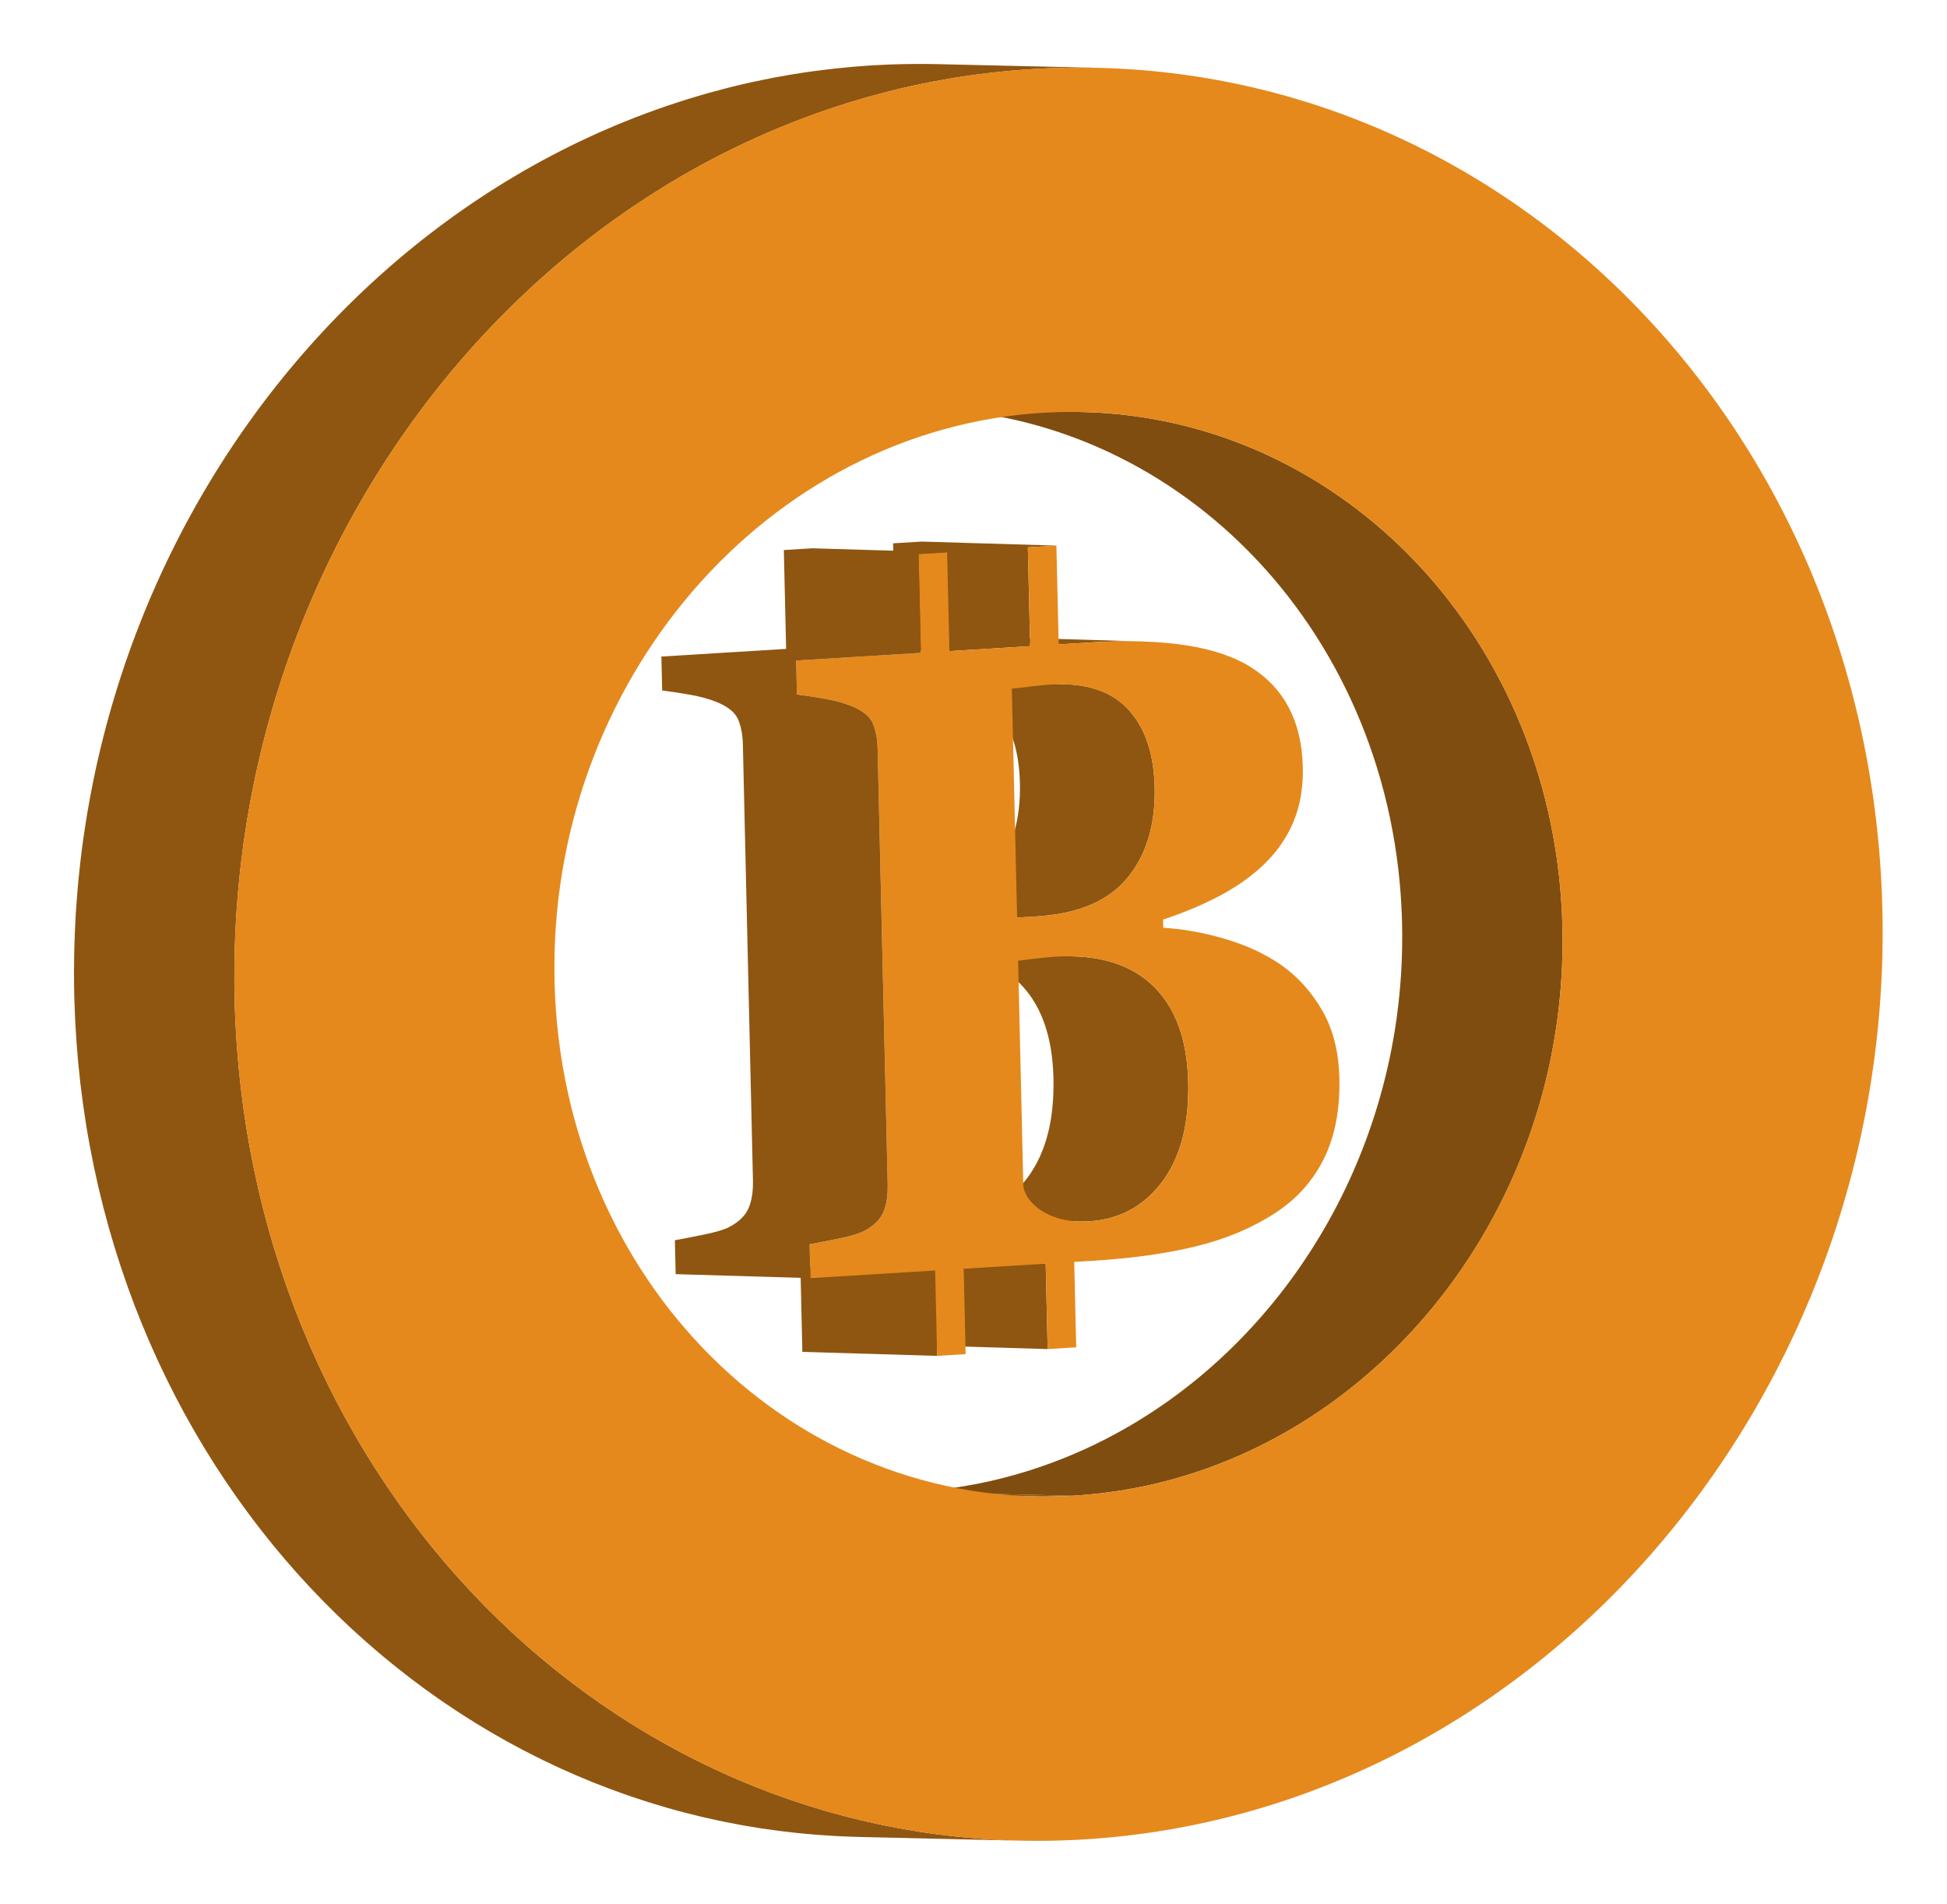 <?xml version="1.0" encoding="utf-8"?>
<!-- Generator: Adobe Illustrator 16.0.0, SVG Export Plug-In . SVG Version: 6.00 Build 0)  -->
<!DOCTYPE svg PUBLIC "-//W3C//DTD SVG 1.1//EN" "http://www.w3.org/Graphics/SVG/1.1/DTD/svg11.dtd">
<svg version="1.1" id="Layer_1" xmlns="http://www.w3.org/2000/svg" xmlns:xlink="http://www.w3.org/1999/xlink" x="0px" y="0px"
	 width="350px" height="342.27px" viewBox="0 0 350 342.27" enable-background="new 0 0 350 342.27" xml:space="preserve">
<g enable-background="new    ">
	<path fill="#804D10" d="M279.009,189.041c0.053-0.273,0.104-0.547,0.155-0.823c0.094-0.505,0.181-1.012,0.267-1.521
		c0.04-0.237,0.081-0.473,0.12-0.711c0.115-0.709,0.223-1.421,0.323-2.136c0.005-0.034,0.01-0.066,0.017-0.1
		c0.104-0.755,0.2-1.514,0.289-2.275c0.024-0.211,0.046-0.424,0.069-0.636c0.061-0.547,0.119-1.096,0.171-1.646
		c0.025-0.263,0.05-0.525,0.072-0.787c0.045-0.514,0.086-1.027,0.124-1.542c0.019-0.266,0.039-0.531,0.055-0.796
		c0.013-0.186,0.027-0.37,0.039-0.556c0.019-0.311,0.031-0.622,0.047-0.933c0.016-0.311,0.032-0.622,0.045-0.934
		c0.021-0.497,0.036-0.996,0.05-1.495c0.01-0.298,0.021-0.598,0.026-0.897c0.011-0.549,0.014-1.101,0.018-1.651
		c0-0.249,0.005-0.498,0.005-0.747c-0.004-0.802-0.013-1.605-0.035-2.411c-0.024-1.083-0.076-2.158-0.136-3.23
		c-0.015-0.263-0.031-0.526-0.046-0.788c-0.067-1.065-0.146-2.126-0.245-3.18c-0.001-0.011-0.001-0.021-0.003-0.032
		c-0.036-0.386-0.081-0.771-0.12-1.155c-0.04-0.378-0.076-0.758-0.12-1.135c-0.05-0.423-0.106-0.842-0.162-1.263
		c-0.043-0.349-0.084-0.699-0.134-1.046c-0.068-0.502-0.148-1-0.226-1.499c-0.041-0.264-0.076-0.529-0.12-0.792
		c-0.123-0.761-0.255-1.518-0.395-2.272c-0.012-0.063-0.024-0.124-0.037-0.187c-0.13-0.692-0.264-1.382-0.407-2.068
		c-0.036-0.174-0.076-0.346-0.114-0.519c-0.123-0.573-0.247-1.145-0.379-1.712c-0.054-0.233-0.113-0.464-0.171-0.697
		c-0.12-0.504-0.24-1.009-0.368-1.51c-0.071-0.273-0.146-0.544-0.219-0.816c-0.116-0.438-0.229-0.878-0.353-1.313
		c-0.005-0.02-0.01-0.04-0.017-0.059c-0.028-0.101-0.059-0.199-0.086-0.299c-0.163-0.574-0.331-1.145-0.503-1.713
		c-0.067-0.221-0.136-0.439-0.205-0.659c-0.14-0.452-0.281-0.901-0.429-1.349c-0.078-0.24-0.158-0.48-0.239-0.719
		c-0.146-0.436-0.294-0.87-0.445-1.302c-0.081-0.229-0.161-0.458-0.242-0.686c-0.175-0.49-0.355-0.975-0.539-1.46
		c-0.06-0.162-0.118-0.323-0.179-0.484c-0.247-0.643-0.5-1.282-0.759-1.917c-0.056-0.139-0.115-0.275-0.172-0.413
		c-0.205-0.498-0.413-0.992-0.625-1.485c-0.094-0.215-0.188-0.43-0.284-0.645c-0.183-0.417-0.368-0.833-0.559-1.245
		c-0.103-0.227-0.208-0.454-0.313-0.681c-0.191-0.41-0.387-0.817-0.582-1.224c-0.104-0.212-0.204-0.424-0.309-0.635
		c-0.234-0.477-0.475-0.949-0.715-1.421c-0.067-0.131-0.134-0.263-0.2-0.394c-0.313-0.6-0.631-1.195-0.954-1.786
		c-0.082-0.152-0.168-0.302-0.25-0.453c-0.244-0.44-0.489-0.878-0.739-1.313c-0.119-0.206-0.24-0.412-0.359-0.617
		c-0.223-0.381-0.448-0.76-0.675-1.138c-0.128-0.212-0.259-0.425-0.388-0.637c-0.233-0.382-0.472-0.76-0.711-1.138
		c-0.12-0.192-0.241-0.385-0.364-0.576c-0.299-0.465-0.602-0.927-0.909-1.385c-0.064-0.096-0.126-0.193-0.191-0.289
		c-0.371-0.551-0.749-1.097-1.131-1.639c-0.108-0.156-0.222-0.311-0.333-0.466c-0.277-0.387-0.554-0.772-0.838-1.155
		c-0.141-0.193-0.285-0.385-0.429-0.577c-0.261-0.347-0.522-0.692-0.786-1.034c-0.148-0.193-0.297-0.385-0.448-0.577
		c-0.276-0.353-0.557-0.702-0.837-1.051c-0.138-0.169-0.272-0.339-0.41-0.508c-0.382-0.466-0.769-0.928-1.157-1.385
		c-0.038-0.043-0.073-0.087-0.11-0.13c-0.427-0.5-0.86-0.995-1.299-1.484c-0.135-0.15-0.271-0.299-0.405-0.449
		c-0.309-0.339-0.618-0.677-0.929-1.011c-0.164-0.176-0.329-0.349-0.495-0.524c-0.294-0.311-0.59-0.619-0.889-0.924
		c-0.166-0.172-0.334-0.343-0.502-0.513c-0.319-0.322-0.642-0.641-0.965-0.958c-0.147-0.143-0.292-0.288-0.438-0.43
		c-0.469-0.453-0.942-0.903-1.42-1.345c-0.026-0.024-0.052-0.047-0.078-0.071c-0.454-0.419-0.911-0.832-1.373-1.241
		c-0.159-0.141-0.318-0.278-0.478-0.416c-0.336-0.292-0.671-0.583-1.01-0.871c-0.184-0.155-0.368-0.309-0.552-0.462
		c-0.326-0.272-0.653-0.542-0.984-0.809c-0.183-0.148-0.366-0.296-0.552-0.444c-0.361-0.288-0.727-0.572-1.093-0.854
		c-0.149-0.116-0.299-0.233-0.449-0.349c-0.518-0.393-1.036-0.781-1.562-1.161c-0.077-0.056-0.153-0.109-0.23-0.164
		c-0.45-0.325-0.902-0.645-1.358-0.961c-0.179-0.124-0.359-0.246-0.539-0.368c-0.359-0.246-0.722-0.489-1.085-0.729
		c-0.2-0.132-0.401-0.263-0.604-0.394c-0.354-0.23-0.714-0.458-1.072-0.684c-0.197-0.124-0.394-0.248-0.591-0.37
		c-0.404-0.25-0.813-0.495-1.22-0.737c-0.151-0.089-0.299-0.181-0.45-0.268c-0.558-0.327-1.12-0.648-1.686-0.962
		c-0.116-0.065-0.234-0.127-0.352-0.191c-0.451-0.249-0.904-0.493-1.359-0.733c-0.199-0.104-0.398-0.207-0.599-0.31
		c-0.382-0.197-0.764-0.392-1.149-0.583c-0.216-0.107-0.432-0.214-0.649-0.319c-0.383-0.187-0.768-0.369-1.153-0.55
		c-0.207-0.097-0.415-0.196-0.623-0.292c-0.451-0.206-0.903-0.407-1.354-0.604c-0.143-0.063-0.284-0.127-0.428-0.188
		c-0.595-0.255-1.191-0.505-1.792-0.748c-0.151-0.062-0.305-0.119-0.458-0.18c-0.454-0.18-0.907-0.357-1.363-0.529
		c-0.216-0.082-0.435-0.161-0.651-0.24c-0.399-0.147-0.802-0.292-1.205-0.433c-0.23-0.08-0.461-0.16-0.69-0.238
		c-0.409-0.14-0.819-0.274-1.229-0.407c-0.215-0.07-0.431-0.141-0.645-0.208c-0.505-0.158-1.011-0.31-1.518-0.459
		c-0.12-0.035-0.24-0.073-0.361-0.108c-0.628-0.181-1.256-0.354-1.889-0.52c-0.179-0.047-0.358-0.09-0.536-0.136
		c-0.46-0.117-0.919-0.232-1.381-0.342c-0.23-0.055-0.462-0.107-0.693-0.16c-0.418-0.096-0.838-0.188-1.26-0.278
		c-0.238-0.05-0.478-0.101-0.718-0.15c-0.435-0.088-0.872-0.172-1.309-0.253c-0.217-0.041-0.435-0.083-0.651-0.122
		c-0.572-0.102-1.146-0.198-1.721-0.288c-0.08-0.013-0.16-0.027-0.24-0.04c-0.654-0.101-1.313-0.192-1.971-0.277
		c-0.199-0.026-0.401-0.049-0.603-0.073c-0.462-0.057-0.929-0.111-1.394-0.159c-0.244-0.025-0.489-0.049-0.732-0.072
		c-0.434-0.042-0.867-0.08-1.302-0.116c-0.247-0.02-0.495-0.039-0.743-0.057c-0.46-0.033-0.92-0.061-1.38-0.086
		c-0.216-0.012-0.433-0.026-0.65-0.036c-0.67-0.032-1.342-0.058-2.017-0.073c-0.004,0-0.007-0.001-0.01-0.001
		c-0.523-0.012-1.046-0.023-1.57-0.035l-27.263-0.633c0.009,0,0.017,0,0.025,0c-0.008,0-0.016,0-0.025,0
		c0.683,0.016,1.364,0.042,2.042,0.074c0.199,0.009,0.397,0.021,0.596,0.033c0.479,0.026,0.958,0.055,1.438,0.09
		c0.233,0.017,0.467,0.035,0.701,0.054c0.451,0.036,0.901,0.076,1.351,0.119c0.229,0.022,0.46,0.044,0.691,0.068
		c0.485,0.051,0.968,0.107,1.451,0.166c0.183,0.022,0.367,0.043,0.55,0.067c0.666,0.086,1.331,0.179,1.992,0.281
		c0.049,0.007,0.098,0.016,0.147,0.023c0.609,0.095,1.212,0.197,1.816,0.304c0.203,0.037,0.406,0.076,0.611,0.114
		c0.451,0.084,0.902,0.17,1.352,0.262c0.229,0.046,0.459,0.095,0.688,0.144c0.433,0.092,0.862,0.188,1.294,0.286
		c0.221,0.051,0.441,0.101,0.662,0.153c0.477,0.113,0.951,0.231,1.424,0.353c0.166,0.043,0.332,0.083,0.496,0.126
		c0.638,0.167,1.273,0.341,1.904,0.523c0.104,0.03,0.205,0.062,0.308,0.092c0.525,0.154,1.049,0.312,1.57,0.476
		c0.208,0.064,0.414,0.133,0.621,0.2c0.421,0.136,0.84,0.274,1.257,0.416c0.224,0.076,0.447,0.153,0.67,0.231
		c0.41,0.144,0.82,0.292,1.229,0.441c0.211,0.077,0.422,0.154,0.631,0.233c0.468,0.175,0.933,0.357,1.396,0.541
		c0.143,0.057,0.285,0.11,0.428,0.168c0.604,0.244,1.204,0.494,1.802,0.751c0.135,0.058,0.267,0.118,0.399,0.177
		c0.463,0.201,0.924,0.406,1.381,0.616c0.205,0.094,0.408,0.191,0.612,0.286c0.391,0.183,0.78,0.367,1.165,0.556
		c0.215,0.104,0.43,0.209,0.641,0.314c0.39,0.194,0.775,0.391,1.162,0.59c0.195,0.101,0.393,0.201,0.588,0.304
		c0.461,0.243,0.92,0.491,1.377,0.742c0.111,0.062,0.225,0.121,0.334,0.183c0.566,0.314,1.131,0.636,1.689,0.963
		c0.149,0.087,0.297,0.177,0.443,0.265c0.412,0.245,0.821,0.491,1.229,0.742c0.194,0.12,0.389,0.244,0.584,0.365
		c0.36,0.226,0.72,0.456,1.078,0.687c0.2,0.131,0.401,0.261,0.601,0.394c0.366,0.24,0.728,0.485,1.089,0.731
		c0.18,0.121,0.357,0.242,0.535,0.365c0.456,0.316,0.908,0.636,1.358,0.961c0.076,0.056,0.155,0.109,0.232,0.166
		c0.524,0.38,1.044,0.768,1.559,1.16c0.152,0.116,0.304,0.235,0.456,0.353c0.364,0.281,0.728,0.564,1.088,0.851
		c0.186,0.147,0.369,0.296,0.551,0.445c0.33,0.266,0.658,0.535,0.982,0.806c0.188,0.154,0.371,0.31,0.555,0.465
		c0.339,0.287,0.674,0.577,1.01,0.869c0.159,0.139,0.318,0.277,0.477,0.417c0.461,0.407,0.918,0.819,1.369,1.238
		c0.027,0.025,0.057,0.049,0.083,0.075c0.478,0.441,0.949,0.891,1.419,1.344c0.148,0.144,0.295,0.29,0.443,0.435
		c0.322,0.315,0.642,0.632,0.96,0.952c0.168,0.172,0.338,0.344,0.505,0.517c0.297,0.305,0.591,0.611,0.886,0.92
		c0.167,0.176,0.332,0.352,0.497,0.528c0.31,0.333,0.618,0.668,0.923,1.005c0.137,0.152,0.275,0.302,0.412,0.455
		c0.437,0.489,0.87,0.982,1.296,1.481c0.04,0.046,0.078,0.093,0.117,0.139c0.387,0.455,0.77,0.913,1.149,1.375
		c0.14,0.171,0.277,0.345,0.417,0.517c0.278,0.345,0.556,0.692,0.83,1.042c0.151,0.194,0.302,0.389,0.452,0.584
		c0.264,0.341,0.523,0.684,0.782,1.029c0.145,0.193,0.29,0.385,0.433,0.579c0.28,0.381,0.558,0.765,0.833,1.15
		c0.112,0.157,0.226,0.313,0.338,0.471c0.381,0.541,0.757,1.086,1.128,1.637c0.066,0.098,0.131,0.198,0.196,0.295
		c0.305,0.457,0.606,0.916,0.904,1.378c0.124,0.192,0.244,0.386,0.367,0.58c0.239,0.376,0.476,0.754,0.708,1.134
		c0.132,0.212,0.261,0.425,0.389,0.639c0.228,0.377,0.452,0.755,0.673,1.135c0.121,0.207,0.242,0.413,0.361,0.62
		c0.248,0.432,0.491,0.867,0.733,1.304c0.085,0.154,0.172,0.308,0.258,0.463c0.321,0.59,0.639,1.184,0.95,1.782
		c0.068,0.133,0.136,0.269,0.203,0.402c0.242,0.469,0.479,0.94,0.714,1.415c0.104,0.21,0.206,0.423,0.308,0.634
		c0.196,0.406,0.392,0.814,0.582,1.224c0.106,0.227,0.212,0.455,0.316,0.682c0.188,0.412,0.374,0.826,0.556,1.242
		c0.096,0.216,0.191,0.431,0.285,0.648c0.212,0.491,0.42,0.984,0.623,1.48c0.058,0.14,0.116,0.278,0.175,0.417
		c0.258,0.635,0.51,1.274,0.756,1.917c0.061,0.161,0.12,0.323,0.182,0.484c0.183,0.485,0.363,0.972,0.54,1.462
		c0.079,0.226,0.159,0.454,0.238,0.681c0.151,0.434,0.302,0.869,0.449,1.306c0.08,0.238,0.159,0.478,0.237,0.718
		c0.146,0.448,0.289,0.898,0.429,1.35c0.069,0.219,0.138,0.438,0.204,0.657c0.173,0.57,0.342,1.143,0.504,1.717
		c0.028,0.099,0.058,0.197,0.086,0.295c0.128,0.457,0.248,0.917,0.37,1.377c0.072,0.271,0.147,0.541,0.218,0.813
		c0.128,0.496,0.246,0.995,0.366,1.494c0.057,0.238,0.118,0.474,0.173,0.714c0.132,0.561,0.253,1.126,0.374,1.691
		c0.038,0.18,0.081,0.359,0.12,0.54c0.141,0.676,0.273,1.357,0.4,2.039c0.014,0.072,0.029,0.144,0.043,0.216
		c0.14,0.754,0.271,1.511,0.396,2.272c0.043,0.265,0.08,0.532,0.121,0.797c0.075,0.498,0.155,0.993,0.224,1.494
		c0.049,0.346,0.089,0.695,0.135,1.042c0.054,0.422,0.112,0.842,0.16,1.266c0.045,0.38,0.08,0.762,0.12,1.143
		c0.043,0.393,0.088,0.785,0.124,1.179c0.1,1.054,0.178,2.115,0.245,3.18c0.016,0.262,0.031,0.525,0.046,0.788
		c0.06,1.072,0.11,2.148,0.137,3.23c0.021,0.805,0.03,1.608,0.033,2.41c0,0.255-0.004,0.511-0.006,0.767
		c-0.002,0.542-0.005,1.085-0.016,1.626c-0.007,0.314-0.017,0.626-0.027,0.939c-0.014,0.479-0.027,0.96-0.048,1.438
		c-0.015,0.342-0.033,0.683-0.05,1.024c-0.024,0.458-0.05,0.916-0.078,1.372c-0.02,0.299-0.042,0.598-0.063,0.896
		c-0.036,0.483-0.074,0.965-0.117,1.445c-0.025,0.285-0.05,0.57-0.076,0.855c-0.051,0.528-0.105,1.054-0.164,1.58
		c-0.025,0.23-0.049,0.46-0.077,0.69c-0.088,0.755-0.184,1.509-0.287,2.26c-0.008,0.049-0.016,0.097-0.022,0.146
		c-0.1,0.7-0.204,1.398-0.316,2.093c-0.038,0.239-0.081,0.477-0.121,0.716c-0.086,0.508-0.175,1.014-0.267,1.518
		c-0.051,0.274-0.103,0.548-0.154,0.821c-0.093,0.474-0.186,0.945-0.282,1.417c-0.059,0.276-0.115,0.551-0.173,0.827
		c-0.086,0.398-0.177,0.796-0.267,1.193c-0.095,0.419-0.191,0.837-0.291,1.255c-0.091,0.374-0.185,0.745-0.277,1.116
		c-0.104,0.417-0.21,0.833-0.32,1.248c-0.097,0.369-0.197,0.735-0.3,1.102c-0.115,0.416-0.23,0.83-0.35,1.242
		c-0.105,0.364-0.215,0.727-0.323,1.089c-0.124,0.41-0.25,0.819-0.379,1.228c-0.113,0.361-0.229,0.722-0.348,1.081
		c-0.133,0.405-0.268,0.81-0.404,1.213c-0.122,0.357-0.246,0.715-0.372,1.072c-0.143,0.4-0.285,0.799-0.431,1.197
		c-0.13,0.354-0.264,0.709-0.396,1.062c-0.15,0.396-0.302,0.788-0.457,1.181c-0.139,0.352-0.278,0.704-0.421,1.055
		c-0.158,0.388-0.317,0.774-0.479,1.159c-0.15,0.356-0.3,0.711-0.453,1.064c-0.153,0.355-0.31,0.708-0.467,1.062
		c-0.162,0.36-0.324,0.719-0.489,1.077c-0.161,0.349-0.323,0.697-0.488,1.045c-0.169,0.356-0.339,0.711-0.512,1.064
		c-0.169,0.345-0.339,0.688-0.511,1.031c-0.178,0.352-0.355,0.702-0.534,1.051c-0.177,0.34-0.354,0.679-0.533,1.018
		c-0.185,0.346-0.369,0.691-0.558,1.035c-0.183,0.335-0.368,0.67-0.553,1.003c-0.193,0.341-0.385,0.683-0.581,1.022
		c-0.19,0.329-0.38,0.657-0.573,0.984c-0.199,0.338-0.399,0.674-0.604,1.009c-0.195,0.324-0.394,0.648-0.594,0.968
		c-0.206,0.333-0.416,0.665-0.625,0.995c-0.203,0.317-0.406,0.634-0.612,0.949c-0.214,0.329-0.432,0.656-0.649,0.981
		c-0.208,0.313-0.419,0.624-0.631,0.934c-0.222,0.323-0.445,0.645-0.669,0.964c-0.217,0.306-0.433,0.61-0.649,0.914
		c-0.23,0.318-0.462,0.636-0.694,0.952c-0.221,0.299-0.442,0.598-0.666,0.895c-0.237,0.313-0.476,0.625-0.716,0.934
		c-0.227,0.293-0.453,0.586-0.683,0.876c-0.244,0.308-0.491,0.614-0.737,0.918c-0.233,0.288-0.466,0.574-0.7,0.858
		c-0.251,0.303-0.505,0.603-0.76,0.901c-0.237,0.282-0.476,0.561-0.716,0.838c-0.259,0.297-0.519,0.591-0.779,0.885
		c-0.243,0.274-0.487,0.548-0.734,0.818c-0.263,0.291-0.531,0.579-0.798,0.865c-0.25,0.269-0.499,0.536-0.752,0.801
		c-0.27,0.284-0.544,0.565-0.816,0.846c-0.255,0.261-0.509,0.521-0.766,0.779c-0.277,0.278-0.558,0.554-0.838,0.828
		c-0.261,0.255-0.521,0.509-0.784,0.761c-0.282,0.271-0.569,0.538-0.854,0.805c-0.266,0.249-0.532,0.497-0.8,0.742
		c-0.29,0.265-0.583,0.525-0.875,0.786c-0.27,0.241-0.539,0.481-0.811,0.718c-0.297,0.259-0.598,0.513-0.896,0.769
		c-0.274,0.233-0.55,0.467-0.827,0.697c-0.302,0.251-0.606,0.498-0.911,0.745c-0.28,0.226-0.56,0.453-0.842,0.677
		c-0.308,0.243-0.618,0.482-0.93,0.722c-0.283,0.22-0.568,0.439-0.856,0.656c-0.313,0.236-0.627,0.466-0.943,0.699
		c-0.291,0.213-0.581,0.426-0.873,0.637c-0.317,0.227-0.637,0.448-0.958,0.672c-0.295,0.206-0.593,0.414-0.892,0.617
		c-0.321,0.219-0.646,0.433-0.969,0.648c-0.303,0.199-0.603,0.4-0.905,0.595c-0.328,0.211-0.658,0.417-0.988,0.624
		c-0.305,0.192-0.61,0.385-0.918,0.573c-0.331,0.202-0.665,0.4-0.998,0.597c-0.312,0.186-0.623,0.371-0.938,0.552
		c-0.335,0.193-0.673,0.382-1.01,0.572c-0.317,0.177-0.633,0.355-0.95,0.529c-0.34,0.185-0.682,0.364-1.023,0.545
		c-0.321,0.17-0.644,0.342-0.966,0.508c-0.342,0.175-0.688,0.344-1.03,0.515c-0.327,0.164-0.655,0.328-0.986,0.488
		c-0.345,0.166-0.69,0.326-1.037,0.487c-0.334,0.155-0.668,0.313-1.004,0.464c-0.281,0.126-0.565,0.249-0.849,0.373
		c-0.457,0.201-0.916,0.401-1.379,0.595c-0.299,0.125-0.602,0.247-0.904,0.369c-0.444,0.18-0.889,0.359-1.336,0.532
		c-0.313,0.121-0.627,0.24-0.941,0.356c-0.443,0.167-0.889,0.328-1.336,0.488c-0.316,0.112-0.635,0.223-0.953,0.333
		c-0.453,0.154-0.908,0.304-1.364,0.451c-0.313,0.102-0.626,0.205-0.942,0.304c-0.476,0.147-0.955,0.289-1.436,0.429
		c-0.296,0.087-0.591,0.176-0.89,0.26c-0.544,0.153-1.091,0.296-1.64,0.439c-0.235,0.062-0.47,0.127-0.705,0.187
		c-0.787,0.198-1.576,0.385-2.371,0.561c-0.102,0.022-0.203,0.041-0.305,0.063c-0.693,0.15-1.39,0.294-2.089,0.428
		c-0.224,0.043-0.451,0.081-0.675,0.122c-0.627,0.114-1.253,0.224-1.885,0.326c-0.301,0.048-0.603,0.092-0.905,0.138
		c-0.566,0.084-1.134,0.164-1.702,0.237c-0.313,0.042-0.627,0.081-0.939,0.118c-0.596,0.069-1.193,0.132-1.791,0.189
		c-0.275,0.027-0.549,0.056-0.825,0.081c-0.87,0.076-1.742,0.141-2.619,0.19l28.833,0.669c0.877-0.05,1.748-0.116,2.618-0.191
		c0.276-0.023,0.55-0.054,0.823-0.08c0.6-0.059,1.199-0.121,1.793-0.191c0.314-0.037,0.625-0.075,0.936-0.116
		c0.572-0.073,1.143-0.153,1.712-0.239c0.299-0.044,0.597-0.087,0.896-0.135c0.638-0.102,1.271-0.214,1.906-0.33
		c0.17-0.032,0.343-0.057,0.514-0.089c0.047-0.009,0.093-0.02,0.139-0.029c0.719-0.137,1.434-0.285,2.148-0.44
		c0.08-0.017,0.164-0.033,0.244-0.051c0.799-0.176,1.592-0.364,2.382-0.563c0.223-0.056,0.445-0.118,0.667-0.175
		c0.561-0.146,1.121-0.294,1.68-0.45c0.29-0.082,0.579-0.169,0.868-0.254c0.487-0.142,0.972-0.285,1.454-0.435
		c0.313-0.098,0.625-0.2,0.937-0.301c0.455-0.148,0.912-0.298,1.365-0.453c0.32-0.109,0.64-0.222,0.958-0.335
		c0.443-0.157,0.886-0.319,1.326-0.483c0.318-0.119,0.636-0.239,0.953-0.362c0.439-0.17,0.878-0.346,1.315-0.522
		c0.31-0.126,0.621-0.251,0.929-0.38c0.448-0.188,0.896-0.383,1.342-0.578c0.22-0.097,0.443-0.187,0.662-0.285l-0.013,0
		c0,0,0,0,0.001,0h0.012c0.067-0.031,0.133-0.063,0.201-0.094c0.356-0.16,0.708-0.326,1.061-0.491
		c0.328-0.152,0.656-0.303,0.98-0.459c0.348-0.169,0.696-0.342,1.042-0.515c0.325-0.161,0.651-0.322,0.975-0.488
		c0.341-0.175,0.68-0.355,1.019-0.534c0.323-0.173,0.649-0.343,0.971-0.518c0.334-0.183,0.665-0.37,0.998-0.556
		c0.321-0.181,0.645-0.36,0.963-0.545c0.329-0.19,0.655-0.385,0.982-0.579c0.318-0.189,0.637-0.376,0.952-0.57
		c0.322-0.197,0.644-0.399,0.964-0.601c0.314-0.197,0.63-0.394,0.942-0.596c0.317-0.205,0.631-0.414,0.945-0.622
		c0.311-0.206,0.623-0.412,0.932-0.622c0.313-0.211,0.618-0.427,0.928-0.643c0.309-0.214,0.616-0.429,0.921-0.646
		c0.304-0.218,0.605-0.44,0.906-0.661c0.304-0.224,0.608-0.446,0.912-0.674c0.299-0.226,0.593-0.455,0.89-0.683
		c0.299-0.23,0.598-0.46,0.896-0.695c0.292-0.231,0.582-0.467,0.872-0.702c0.295-0.239,0.59-0.477,0.882-0.72
		c0.286-0.238,0.571-0.479,0.854-0.72c0.289-0.248,0.581-0.494,0.868-0.744c0.28-0.245,0.558-0.493,0.836-0.741
		c0.285-0.253,0.569-0.508,0.851-0.765c0.276-0.251,0.55-0.506,0.823-0.761c0.278-0.262,0.556-0.522,0.831-0.785
		c0.27-0.258,0.538-0.519,0.805-0.781c0.274-0.268,0.547-0.537,0.818-0.809c0.263-0.264,0.524-0.53,0.782-0.796
		c0.27-0.275,0.536-0.55,0.802-0.829c0.258-0.271,0.513-0.545,0.769-0.818c0.262-0.281,0.522-0.563,0.781-0.848
		c0.252-0.277,0.499-0.556,0.748-0.834c0.257-0.288,0.513-0.577,0.766-0.869c0.245-0.283,0.488-0.568,0.73-0.854
		c0.25-0.293,0.498-0.588,0.745-0.884c0.238-0.291,0.477-0.581,0.714-0.874c0.242-0.3,0.484-0.601,0.725-0.904
		c0.232-0.295,0.464-0.592,0.695-0.891c0.236-0.306,0.47-0.612,0.703-0.919c0.227-0.302,0.452-0.605,0.677-0.911
		c0.23-0.312,0.457-0.623,0.684-0.938c0.22-0.308,0.439-0.617,0.658-0.927c0.221-0.315,0.443-0.633,0.66-0.951
		c0.217-0.314,0.429-0.629,0.642-0.945c0.214-0.322,0.428-0.645,0.64-0.969c0.208-0.319,0.415-0.64,0.619-0.962
		c0.208-0.326,0.414-0.653,0.619-0.982c0.201-0.326,0.401-0.652,0.6-0.98c0.2-0.331,0.399-0.663,0.597-0.996
		c0.195-0.332,0.389-0.665,0.581-1c0.193-0.333,0.384-0.67,0.572-1.006c0.188-0.338,0.377-0.678,0.563-1.018
		c0.185-0.339,0.367-0.679,0.548-1.02c0.182-0.343,0.363-0.687,0.543-1.033c0.176-0.344,0.352-0.688,0.525-1.034
		c0.175-0.349,0.348-0.698,0.52-1.049c0.169-0.348,0.336-0.697,0.502-1.046c0.168-0.354,0.333-0.709,0.498-1.064
		c0.161-0.351,0.321-0.703,0.479-1.057c0.16-0.359,0.318-0.72,0.474-1.081c0.071-0.16,0.144-0.318,0.212-0.479
		c0.081-0.188,0.157-0.379,0.236-0.568c0.163-0.39,0.324-0.78,0.483-1.172c0.143-0.349,0.283-0.698,0.42-1.048
		c0.153-0.394,0.307-0.787,0.457-1.182c0.135-0.354,0.267-0.71,0.398-1.067c0.145-0.394,0.286-0.789,0.426-1.185
		c0.128-0.363,0.254-0.726,0.38-1.092c0.133-0.393,0.264-0.788,0.394-1.183c0.12-0.371,0.242-0.743,0.359-1.115
		c0.125-0.396,0.245-0.792,0.365-1.188c0.113-0.376,0.227-0.752,0.335-1.13c0.117-0.397,0.229-0.798,0.339-1.198
		c0.105-0.38,0.21-0.761,0.311-1.144c0.107-0.402,0.208-0.807,0.312-1.211c0.096-0.381,0.192-0.763,0.283-1.146
		c0.1-0.414,0.195-0.83,0.288-1.245c0.057-0.249,0.117-0.497,0.174-0.746c0.032-0.149,0.061-0.299,0.093-0.447
		c0.061-0.277,0.116-0.554,0.175-0.832C278.825,189.985,278.918,189.514,279.009,189.041z"/>
	<g>
		<path fill="#8F5611" d="M192.744,268.912l-28.833-0.669c-0.938,0.053-1.872,0.086-2.804,0.109
			c-0.123,0.002-0.247,0.007-0.368,0.009c-0.88,0.017-1.756,0.018-2.63,0.008c-0.33-0.003-0.66-0.004-0.989-0.013c0,0,0,0,0.001,0
			c0,0,0,0-0.002,0l28.833,0.668c0.24,0.006,0.479,0.011,0.721,0.014c0.086,0.002,0.173-0.001,0.259,0
			c0.88,0.01,1.761,0.009,2.646-0.008c0.116-0.002,0.233-0.007,0.349-0.009C190.863,268.998,191.8,268.964,192.744,268.912z"/>
		<path fill="#8F5611" d="M178.835,330.728c-0.757-0.042-1.513-0.088-2.268-0.142c-0.401-0.027-0.802-0.06-1.202-0.094
			c-0.717-0.056-1.431-0.119-2.144-0.188c-0.396-0.039-0.79-0.075-1.185-0.118c-0.769-0.08-1.533-0.169-2.297-0.262
			c-0.322-0.04-0.645-0.075-0.967-0.117c-1.079-0.141-2.156-0.289-3.229-0.454c-0.121-0.02-0.241-0.042-0.363-0.061
			c-0.951-0.147-1.898-0.308-2.843-0.477c-0.351-0.063-0.701-0.13-1.051-0.195c-0.72-0.134-1.438-0.273-2.155-0.419
			c-0.387-0.078-0.774-0.159-1.161-0.241c-0.694-0.146-1.386-0.3-2.077-0.458c-0.373-0.086-0.746-0.171-1.117-0.259
			c-0.764-0.181-1.525-0.371-2.284-0.565c-0.283-0.072-0.567-0.141-0.849-0.216c-1.038-0.272-2.071-0.557-3.1-0.854
			c-0.183-0.051-0.365-0.108-0.547-0.161c-0.845-0.248-1.687-0.504-2.525-0.765c-0.343-0.108-0.684-0.221-1.026-0.331
			c-0.683-0.221-1.365-0.443-2.043-0.676c-0.37-0.125-0.738-0.252-1.106-0.382c-0.667-0.234-1.333-0.474-1.997-0.716
			c-0.347-0.127-0.694-0.254-1.039-0.385c-0.762-0.287-1.52-0.583-2.276-0.883c-0.234-0.093-0.47-0.181-0.704-0.275
			c-0.987-0.398-1.969-0.807-2.946-1.229c-0.218-0.093-0.434-0.191-0.651-0.286c-0.758-0.331-1.513-0.667-2.264-1.011
			c-0.33-0.152-0.659-0.307-0.988-0.461c-0.642-0.3-1.283-0.605-1.92-0.917c-0.347-0.168-0.692-0.338-1.038-0.508
			c-0.638-0.318-1.274-0.643-1.907-0.97c-0.318-0.164-0.636-0.325-0.952-0.492c-0.762-0.4-1.519-0.811-2.272-1.224
			c-0.175-0.096-0.353-0.189-0.527-0.286c-0.929-0.518-1.851-1.044-2.768-1.579c-0.236-0.14-0.469-0.283-0.706-0.424
			c-0.678-0.402-1.354-0.808-2.026-1.223c-0.315-0.194-0.627-0.393-0.941-0.588c-0.597-0.375-1.192-0.753-1.785-1.138
			c-0.321-0.208-0.642-0.417-0.961-0.628c-0.604-0.398-1.204-0.803-1.802-1.21c-0.285-0.197-0.572-0.389-0.856-0.585
			c-0.763-0.529-1.521-1.065-2.272-1.609c-0.108-0.078-0.219-0.153-0.327-0.231c-0.861-0.625-1.714-1.262-2.563-1.906
			c-0.239-0.184-0.476-0.37-0.713-0.553c-0.608-0.469-1.213-0.939-1.813-1.417c-0.294-0.234-0.585-0.471-0.877-0.708
			c-0.548-0.444-1.094-0.892-1.637-1.345c-0.293-0.244-0.586-0.489-0.878-0.735c-0.565-0.479-1.124-0.962-1.682-1.448
			c-0.251-0.22-0.503-0.437-0.753-0.658c-0.784-0.694-1.562-1.394-2.332-2.106c-0.014-0.012-0.027-0.025-0.041-0.036
			c-0.786-0.729-1.564-1.468-2.336-2.214c-0.232-0.224-0.46-0.452-0.691-0.677c-0.537-0.526-1.072-1.055-1.602-1.59
			c-0.271-0.272-0.539-0.549-0.808-0.824c-0.494-0.507-0.985-1.018-1.473-1.533c-0.264-0.278-0.528-0.556-0.789-0.837
			c-0.519-0.556-1.031-1.116-1.541-1.679c-0.215-0.236-0.432-0.472-0.645-0.71c-0.718-0.804-1.429-1.614-2.131-2.435
			c-0.048-0.056-0.094-0.114-0.143-0.17c-0.65-0.763-1.294-1.534-1.931-2.311c-0.219-0.268-0.435-0.54-0.652-0.808
			c-0.464-0.576-0.927-1.154-1.385-1.738c-0.243-0.31-0.483-0.621-0.725-0.934c-0.436-0.565-0.868-1.133-1.296-1.706
			c-0.231-0.309-0.462-0.617-0.691-0.927c-0.465-0.63-0.923-1.267-1.38-1.905c-0.177-0.249-0.358-0.496-0.536-0.747
			c-0.626-0.889-1.245-1.784-1.854-2.688c-0.097-0.144-0.191-0.292-0.288-0.435c-0.509-0.762-1.013-1.528-1.51-2.301
			c-0.199-0.308-0.394-0.619-0.589-0.929c-0.394-0.62-0.784-1.244-1.169-1.872c-0.211-0.344-0.419-0.688-0.629-1.036
			c-0.372-0.618-0.74-1.239-1.105-1.864c-0.196-0.336-0.393-0.671-0.586-1.008c-0.407-0.709-0.807-1.423-1.204-2.14
			c-0.138-0.25-0.28-0.498-0.417-0.749c-0.527-0.965-1.045-1.936-1.553-2.915c-0.115-0.221-0.226-0.445-0.339-0.668
			c-0.393-0.763-0.78-1.529-1.16-2.3c-0.171-0.348-0.34-0.699-0.509-1.049c-0.319-0.659-0.634-1.32-0.945-1.985
			c-0.175-0.375-0.349-0.751-0.521-1.128c-0.305-0.667-0.605-1.337-0.9-2.009c-0.16-0.36-0.319-0.72-0.476-1.083
			c-0.343-0.792-0.676-1.589-1.006-2.388c-0.098-0.237-0.199-0.472-0.296-0.709c-0.42-1.033-0.831-2.072-1.23-3.118
			c-0.109-0.285-0.212-0.572-0.32-0.857c-0.29-0.77-0.576-1.542-0.855-2.318c-0.139-0.387-0.274-0.776-0.41-1.163
			c-0.242-0.69-0.48-1.383-0.713-2.078c-0.136-0.407-0.272-0.814-0.405-1.222c-0.231-0.71-0.457-1.423-0.679-2.137
			c-0.118-0.38-0.239-0.76-0.355-1.142c-0.268-0.885-0.528-1.775-0.783-2.668c-0.058-0.207-0.121-0.412-0.179-0.619
			c-0.17-0.606-0.328-1.217-0.491-1.826c-0.156-0.583-0.319-1.165-0.469-1.751c-0.16-0.624-0.307-1.252-0.459-1.879
			c-0.141-0.577-0.288-1.151-0.423-1.73c-0.153-0.661-0.294-1.327-0.439-1.992c-0.121-0.551-0.249-1.099-0.364-1.652
			c-0.169-0.808-0.323-1.623-0.481-2.437c-0.08-0.415-0.167-0.827-0.245-1.243c-0.228-1.229-0.442-2.465-0.644-3.706
			c-0.077-0.475-0.143-0.955-0.216-1.431c-0.118-0.772-0.241-1.543-0.349-2.319c-0.073-0.525-0.134-1.055-0.203-1.582
			c-0.094-0.732-0.194-1.462-0.279-2.198c-0.066-0.563-0.12-1.132-0.179-1.698c-0.076-0.707-0.156-1.413-0.223-2.124
			c-0.013-0.141-0.023-0.283-0.036-0.424c-0.093-1.019-0.176-2.041-0.25-3.067c-0.027-0.365-0.051-0.731-0.076-1.096
			c-0.056-0.848-0.106-1.698-0.15-2.55c-0.018-0.355-0.038-0.709-0.054-1.065c-0.054-1.176-0.1-2.353-0.129-3.535
			c-0.033-1.313-0.05-2.622-0.053-3.928c-0.001-0.442,0.007-0.882,0.009-1.322c0.004-0.865,0.009-1.73,0.026-2.594
			c0.01-0.519,0.028-1.035,0.043-1.552c0.022-0.783,0.045-1.565,0.079-2.345c0.023-0.548,0.053-1.093,0.081-1.639
			c0.04-0.766,0.082-1.53,0.131-2.294c0.031-0.476,0.065-0.951,0.1-1.426c0.059-0.798,0.123-1.594,0.192-2.391
			c0.041-0.462,0.081-0.924,0.125-1.386c0.082-0.859,0.173-1.715,0.267-2.571c0.042-0.382,0.081-0.765,0.126-1.146
			c0.145-1.231,0.3-2.459,0.47-3.682c0.014-0.102,0.031-0.204,0.046-0.305c0.158-1.122,0.328-2.24,0.507-3.355
			c0.065-0.401,0.136-0.801,0.204-1.202c0.138-0.819,0.28-1.636,0.429-2.451c0.083-0.453,0.169-0.903,0.256-1.354
			c0.148-0.774,0.302-1.545,0.461-2.315c0.093-0.448,0.186-0.896,0.281-1.344c0.141-0.657,0.29-1.31,0.438-1.964
			c0.154-0.679,0.309-1.357,0.472-2.032c0.148-0.619,0.303-1.236,0.458-1.854c0.168-0.67,0.339-1.34,0.516-2.008
			c0.162-0.616,0.331-1.229,0.5-1.842c0.184-0.662,0.369-1.323,0.559-1.982c0.177-0.612,0.36-1.221,0.543-1.83
			c0.197-0.654,0.397-1.308,0.603-1.959c0.191-0.607,0.387-1.211,0.584-1.815c0.212-0.646,0.426-1.29,0.645-1.933
			c0.206-0.602,0.414-1.202,0.626-1.801c0.225-0.638,0.454-1.274,0.687-1.908c0.219-0.597,0.441-1.192,0.666-1.786
			c0.239-0.629,0.481-1.256,0.728-1.881c0.231-0.591,0.467-1.18,0.705-1.767c0.253-0.623,0.509-1.243,0.77-1.86
			c0.249-0.592,0.498-1.182,0.753-1.769c0.249-0.572,0.5-1.142,0.754-1.711c0.266-0.595,0.534-1.189,0.807-1.781
			c0.26-0.566,0.524-1.129,0.791-1.691c0.279-0.588,0.561-1.174,0.845-1.758c0.273-0.559,0.549-1.114,0.827-1.669
			c0.292-0.581,0.585-1.158,0.883-1.733c0.285-0.552,0.573-1.102,0.863-1.649c0.303-0.57,0.608-1.139,0.917-1.705
			c0.298-0.544,0.597-1.087,0.901-1.628c0.314-0.562,0.631-1.121,0.952-1.678c0.309-0.538,0.621-1.072,0.935-1.605
			c0.328-0.554,0.657-1.105,0.989-1.654c0.32-0.528,0.643-1.055,0.968-1.58c0.338-0.544,0.68-1.086,1.023-1.627
			c0.331-0.52,0.665-1.038,1.001-1.554c0.35-0.537,0.704-1.069,1.06-1.601c0.342-0.511,0.686-1.022,1.034-1.529
			c0.361-0.526,0.726-1.049,1.092-1.571c0.354-0.503,0.709-1.005,1.068-1.504c0.372-0.517,0.747-1.03,1.125-1.542
			c0.364-0.494,0.729-0.987,1.099-1.476c0.383-0.508,0.769-1.012,1.158-1.514c0.375-0.485,0.751-0.97,1.131-1.45
			c0.393-0.497,0.79-0.991,1.189-1.482c0.385-0.476,0.772-0.951,1.162-1.422c0.404-0.487,0.812-0.971,1.221-1.453
			c0.395-0.466,0.792-0.931,1.192-1.392c0.414-0.477,0.833-0.95,1.251-1.421c0.405-0.457,0.812-0.912,1.222-1.363
			c0.425-0.467,0.854-0.93,1.284-1.391c0.415-0.445,0.83-0.891,1.25-1.331c0.435-0.457,0.874-0.909,1.313-1.36
			c0.424-0.435,0.849-0.87,1.278-1.299c0.445-0.446,0.894-0.887,1.344-1.328c0.433-0.424,0.867-0.849,1.305-1.268
			c0.454-0.436,0.914-0.866,1.374-1.295c0.441-0.413,0.883-0.825,1.33-1.233c0.465-0.424,0.935-0.844,1.404-1.263
			c0.451-0.401,0.901-0.803,1.356-1.2c0.474-0.413,0.953-0.82,1.432-1.228c0.458-0.39,0.918-0.781,1.382-1.167
			c0.483-0.401,0.97-0.795,1.458-1.191c0.469-0.38,0.938-0.759,1.41-1.133c0.492-0.389,0.988-0.771,1.484-1.153
			c0.477-0.368,0.953-0.737,1.435-1.099c0.502-0.378,1.007-0.748,1.514-1.119c0.483-0.355,0.967-0.712,1.455-1.061
			c0.511-0.366,1.026-0.724,1.54-1.083c0.492-0.343,0.983-0.687,1.479-1.024c0.519-0.353,1.042-0.698,1.564-1.043
			c0.501-0.332,1-0.665,1.505-0.989c0.525-0.339,1.056-0.67,1.585-1.002c0.509-0.32,1.017-0.641,1.53-0.954
			c0.533-0.326,1.071-0.644,1.608-0.962c0.517-0.308,1.033-0.616,1.553-0.917c0.541-0.312,1.086-0.616,1.631-0.922
			c0.524-0.293,1.047-0.589,1.574-0.877c0.548-0.299,1.102-0.589,1.654-0.882c0.531-0.281,1.062-0.564,1.597-0.838
			c0.555-0.285,1.115-0.561,1.674-0.839c0.539-0.268,1.076-0.539,1.619-0.8c0.563-0.271,1.129-0.532,1.695-0.796
			c0.546-0.254,1.091-0.511,1.641-0.76c0.463-0.209,0.931-0.409,1.396-0.613c0.744-0.326,1.489-0.65,2.239-0.964
			c0.498-0.208,0.999-0.41,1.499-0.613c0.719-0.291,1.439-0.58,2.163-0.859c0.518-0.201,1.039-0.397,1.558-0.591
			c0.718-0.269,1.438-0.531,2.16-0.788c0.525-0.187,1.051-0.372,1.58-0.552c0.732-0.25,1.469-0.493,2.207-0.732
			c0.519-0.168,1.038-0.338,1.56-0.5c0.772-0.24,1.549-0.469,2.326-0.697c0.491-0.144,0.98-0.292,1.474-0.431
			c0.88-0.247,1.766-0.479,2.652-0.71c0.394-0.102,0.785-0.212,1.181-0.312c1.282-0.321,2.57-0.627,3.864-0.913
			c0.203-0.045,0.408-0.083,0.611-0.126c1.096-0.238,2.195-0.466,3.298-0.677c1.039-0.199,2.083-0.387,3.129-0.563
			c0.224-0.038,0.447-0.074,0.671-0.111c1.103-0.18,2.208-0.351,3.318-0.504c0.07-0.01,0.141-0.018,0.21-0.028
			c1.07-0.147,2.144-0.279,3.221-0.401c0.205-0.023,0.409-0.048,0.615-0.07c1.094-0.12,2.189-0.226,3.29-0.32
			c0.222-0.019,0.443-0.036,0.665-0.054c1.141-0.092,2.282-0.175,3.43-0.24c0.889-0.05,1.773-0.09,2.657-0.123
			c0.282-0.01,0.563-0.017,0.847-0.025c0.601-0.019,1.201-0.037,1.801-0.048c0.338-0.006,0.677-0.008,1.016-0.012
			c0.541-0.006,1.08-0.011,1.619-0.011c0.364,0,0.729,0.004,1.092,0.007c0.691,0.006,1.384,0.011,2.073,0.027
			c-9.611-0.223-19.222-0.446-28.833-0.668c-0.392-0.009-0.786-0.016-1.18-0.022c-0.301-0.004-0.603-0.002-0.905-0.005
			c-0.36-0.003-0.72-0.006-1.081-0.006c-0.531,0-1.064,0.004-1.597,0.011c-0.349,0.003-0.698,0.005-1.048,0.012
			c-0.58,0.011-1.161,0.028-1.742,0.046c-0.301,0.009-0.601,0.015-0.903,0.026c-0.881,0.033-1.764,0.073-2.649,0.124
			c-1.146,0.064-2.288,0.147-3.427,0.24c-0.223,0.018-0.446,0.035-0.669,0.054c-1.098,0.094-2.193,0.2-3.285,0.32
			c-0.208,0.022-0.418,0.047-0.627,0.072c-1.069,0.121-2.136,0.252-3.197,0.398c-0.077,0.01-0.154,0.02-0.231,0.03
			c-1.105,0.153-2.206,0.324-3.304,0.502c-0.229,0.038-0.458,0.075-0.688,0.113c-0.961,0.162-1.92,0.33-2.875,0.511
			c-0.082,0.015-0.163,0.034-0.244,0.049c-1.12,0.215-2.235,0.446-3.347,0.688c-0.186,0.04-0.374,0.075-0.559,0.116
			c-1.299,0.288-2.59,0.594-3.876,0.917c-0.376,0.095-0.75,0.199-1.125,0.296c-0.906,0.236-1.811,0.474-2.71,0.727
			c-0.479,0.134-0.955,0.279-1.432,0.417c-0.792,0.232-1.583,0.466-2.371,0.71c-0.51,0.16-1.018,0.325-1.526,0.49
			c-0.75,0.243-1.497,0.489-2.242,0.743c-0.519,0.178-1.036,0.36-1.552,0.543c-0.731,0.26-1.459,0.525-2.185,0.796
			c-0.515,0.192-1.029,0.386-1.541,0.584c-0.729,0.282-1.453,0.571-2.176,0.865c-0.498,0.202-0.996,0.402-1.491,0.61
			c-0.749,0.313-1.492,0.637-2.234,0.963c-0.349,0.153-0.702,0.296-1.048,0.452c-0.12,0.054-0.237,0.111-0.357,0.166
			c-0.546,0.246-1.087,0.501-1.63,0.755c-0.568,0.265-1.138,0.527-1.703,0.8c-0.541,0.26-1.076,0.53-1.614,0.797
			c-0.56,0.278-1.122,0.555-1.678,0.841c-0.535,0.274-1.065,0.557-1.596,0.838c-0.552,0.292-1.106,0.583-1.654,0.882
			c-0.527,0.287-1.05,0.583-1.574,0.876c-0.545,0.306-1.091,0.609-1.632,0.922c-0.521,0.302-1.037,0.61-1.555,0.918
			c-0.536,0.319-1.073,0.636-1.605,0.961c-0.514,0.313-1.024,0.636-1.535,0.956c-0.527,0.332-1.056,0.662-1.579,1
			c-0.507,0.327-1.01,0.662-1.514,0.995c-0.519,0.344-1.039,0.688-1.554,1.038c-0.499,0.338-0.993,0.685-1.488,1.03
			c-0.512,0.357-1.024,0.714-1.533,1.078c-0.49,0.351-0.977,0.709-1.463,1.066c-0.503,0.369-1.006,0.738-1.505,1.113
			c-0.482,0.364-0.961,0.733-1.439,1.103c-0.495,0.382-0.991,0.764-1.48,1.152c-0.474,0.374-0.943,0.754-1.412,1.135
			c-0.487,0.395-0.973,0.789-1.455,1.189c-0.465,0.386-0.925,0.777-1.386,1.169c-0.478,0.406-0.955,0.813-1.429,1.225
			c-0.456,0.397-0.908,0.8-1.358,1.203c-0.47,0.417-0.938,0.836-1.402,1.26c-0.446,0.408-0.888,0.821-1.331,1.234
			c-0.46,0.43-0.918,0.859-1.374,1.295c-0.438,0.419-0.871,0.842-1.304,1.266c-0.45,0.441-0.899,0.882-1.345,1.33
			c-0.428,0.429-0.852,0.863-1.276,1.297c-0.44,0.452-0.88,0.905-1.315,1.362c-0.418,0.439-0.833,0.883-1.247,1.327
			c-0.431,0.463-0.861,0.927-1.287,1.396c-0.408,0.45-0.813,0.903-1.218,1.358c-0.42,0.473-0.839,0.948-1.255,1.426
			c-0.398,0.459-0.792,0.923-1.187,1.387c-0.411,0.485-0.821,0.97-1.227,1.46c-0.388,0.469-0.773,0.941-1.156,1.415
			c-0.4,0.495-0.799,0.99-1.195,1.49c-0.377,0.478-0.751,0.959-1.125,1.441c-0.391,0.506-0.78,1.014-1.166,1.524
			c-0.367,0.486-0.729,0.976-1.091,1.466c-0.379,0.515-0.757,1.032-1.13,1.551c-0.357,0.497-0.711,0.997-1.063,1.497
			c-0.368,0.524-0.735,1.051-1.098,1.58c-0.346,0.504-0.688,1.011-1.028,1.52c-0.357,0.534-0.713,1.07-1.064,1.609
			c-0.335,0.513-0.666,1.028-0.995,1.545c-0.347,0.543-0.691,1.09-1.031,1.638c-0.323,0.521-0.643,1.043-0.96,1.567
			c-0.336,0.554-0.668,1.11-0.998,1.668c-0.311,0.527-0.62,1.058-0.926,1.59c-0.324,0.563-0.645,1.128-0.962,1.694
			c-0.3,0.536-0.597,1.073-0.89,1.612c-0.312,0.571-0.62,1.145-0.926,1.72c-0.289,0.544-0.575,1.091-0.859,1.639
			c-0.297,0.578-0.593,1.157-0.885,1.739c-0.277,0.554-0.553,1.109-0.825,1.666c-0.285,0.585-0.568,1.172-0.847,1.762
			c-0.266,0.56-0.529,1.122-0.79,1.687c-0.273,0.593-0.542,1.188-0.808,1.786c-0.254,0.567-0.506,1.136-0.753,1.708
			c-0.117,0.271-0.24,0.538-0.356,0.81c-0.136,0.318-0.263,0.64-0.397,0.959c-0.26,0.619-0.517,1.24-0.771,1.863
			c-0.238,0.586-0.472,1.173-0.704,1.763c-0.247,0.627-0.489,1.256-0.729,1.888c-0.225,0.591-0.446,1.184-0.664,1.778
			c-0.234,0.636-0.463,1.275-0.69,1.916c-0.21,0.596-0.419,1.193-0.623,1.793c-0.22,0.645-0.436,1.292-0.647,1.939
			c-0.197,0.602-0.392,1.204-0.583,1.809c-0.205,0.653-0.406,1.308-0.604,1.964c-0.184,0.607-0.366,1.215-0.542,1.826
			c-0.19,0.66-0.376,1.322-0.56,1.985c-0.169,0.612-0.337,1.224-0.501,1.838c-0.177,0.669-0.347,1.34-0.517,2.012
			c-0.154,0.616-0.31,1.23-0.458,1.849c-0.162,0.677-0.317,1.358-0.472,2.038c-0.093,0.409-0.193,0.813-0.284,1.223
			c-0.054,0.245-0.102,0.492-0.154,0.738c-0.097,0.447-0.188,0.896-0.281,1.345c-0.16,0.77-0.313,1.541-0.461,2.314
			c-0.086,0.452-0.172,0.903-0.256,1.355c-0.149,0.814-0.292,1.631-0.429,2.448c-0.068,0.401-0.139,0.802-0.204,1.205
			c-0.179,1.112-0.348,2.228-0.506,3.346c-0.015,0.105-0.032,0.209-0.046,0.314c-0.171,1.223-0.326,2.45-0.471,3.681
			c-0.045,0.383-0.083,0.768-0.126,1.151c-0.095,0.854-0.186,1.708-0.267,2.565c-0.044,0.463-0.084,0.927-0.125,1.391
			c-0.07,0.794-0.134,1.589-0.192,2.386c-0.035,0.476-0.068,0.952-0.1,1.429c-0.018,0.283-0.042,0.565-0.059,0.849
			c-0.029,0.479-0.047,0.961-0.071,1.441c-0.028,0.546-0.058,1.093-0.081,1.641c-0.034,0.779-0.057,1.561-0.079,2.342
			c-0.015,0.519-0.034,1.035-0.044,1.555c-0.017,0.862-0.021,1.727-0.026,2.592c-0.002,0.441-0.01,0.882-0.009,1.323
			c0.003,1.306,0.02,2.615,0.053,3.927c0.03,1.186,0.076,2.366,0.13,3.544c0.016,0.348,0.036,0.694,0.053,1.041
			c0.045,0.861,0.096,1.72,0.153,2.577c0.023,0.36,0.048,0.72,0.073,1.079c0.075,1.031,0.16,2.058,0.252,3.082
			c0.012,0.138,0.022,0.276,0.036,0.414c0.002,0.027,0.004,0.056,0.007,0.083c0.066,0.704,0.146,1.403,0.221,2.105
			c0.058,0.543,0.109,1.089,0.172,1.631c0.091,0.777,0.196,1.549,0.296,2.322c0.063,0.485,0.119,0.974,0.187,1.457
			c0.126,0.909,0.268,1.812,0.408,2.715c0.054,0.343,0.101,0.69,0.156,1.032c0.202,1.245,0.418,2.484,0.646,3.718
			c0.021,0.118,0.047,0.234,0.069,0.352c0.209,1.115,0.426,2.226,0.657,3.331c0.071,0.345,0.152,0.685,0.227,1.028
			c0.188,0.876,0.376,1.752,0.578,2.621c0.095,0.409,0.2,0.812,0.298,1.219c0.192,0.798,0.381,1.598,0.585,2.391
			c0.115,0.448,0.24,0.892,0.358,1.337c0.19,0.717,0.376,1.436,0.575,2.148c0.009,0.033,0.019,0.065,0.028,0.098
			c0.044,0.156,0.09,0.31,0.135,0.466c0.269,0.946,0.544,1.888,0.829,2.826c0.108,0.354,0.221,0.708,0.33,1.062
			c0.23,0.742,0.466,1.483,0.706,2.219c0.126,0.389,0.256,0.777,0.386,1.166c0.24,0.718,0.487,1.434,0.736,2.146
			c0.129,0.369,0.257,0.737,0.389,1.104c0.29,0.808,0.587,1.609,0.889,2.41c0.096,0.256,0.189,0.515,0.288,0.772
			c0.404,1.054,0.817,2.103,1.242,3.144c0.087,0.214,0.178,0.424,0.266,0.637c0.34,0.825,0.685,1.647,1.038,2.465
			c0.151,0.348,0.305,0.693,0.457,1.039c0.302,0.686,0.608,1.371,0.919,2.05c0.168,0.368,0.338,0.735,0.508,1.101
			c0.316,0.677,0.638,1.351,0.963,2.022c0.163,0.339,0.326,0.678,0.492,1.014c0.39,0.791,0.787,1.576,1.189,2.358
			c0.104,0.204,0.206,0.41,0.312,0.613c0.511,0.983,1.032,1.961,1.562,2.93c0.131,0.238,0.266,0.475,0.397,0.712
			c0.403,0.728,0.809,1.453,1.223,2.173c0.191,0.334,0.386,0.665,0.58,0.997c0.367,0.628,0.737,1.254,1.112,1.875
			c0.208,0.344,0.416,0.686,0.625,1.028c0.386,0.63,0.777,1.256,1.173,1.879c0.195,0.308,0.388,0.617,0.585,0.923
			c0.498,0.775,1.004,1.543,1.515,2.308c0.095,0.143,0.188,0.287,0.284,0.429c0.609,0.905,1.228,1.8,1.855,2.689
			c0.176,0.25,0.356,0.497,0.535,0.746c0.456,0.638,0.914,1.274,1.378,1.905c0.23,0.311,0.463,0.622,0.696,0.932
			c0.426,0.569,0.856,1.136,1.29,1.699c0.243,0.314,0.485,0.627,0.73,0.94c0.454,0.579,0.913,1.153,1.375,1.725
			c0.221,0.273,0.44,0.549,0.664,0.821c0.627,0.766,1.262,1.526,1.903,2.278c0.057,0.067,0.112,0.135,0.169,0.201
			c0.699,0.818,1.408,1.626,2.124,2.427c0.219,0.246,0.443,0.487,0.664,0.732c0.503,0.554,1.008,1.108,1.519,1.656
			c0.268,0.286,0.538,0.571,0.808,0.855c0.479,0.506,0.963,1.008,1.45,1.509c0.275,0.282,0.55,0.564,0.827,0.843
			c0.52,0.524,1.042,1.042,1.568,1.558c0.242,0.237,0.482,0.476,0.725,0.711c0.766,0.741,1.54,1.475,2.321,2.199
			c0.038,0.035,0.077,0.07,0.115,0.104c0.745,0.688,1.497,1.366,2.254,2.037c0.261,0.23,0.527,0.46,0.791,0.689
			c0.543,0.475,1.089,0.945,1.639,1.411c0.303,0.257,0.607,0.511,0.912,0.765c0.529,0.442,1.062,0.878,1.597,1.313
			c0.304,0.244,0.607,0.49,0.913,0.733c0.584,0.466,1.173,0.925,1.765,1.381c0.252,0.195,0.503,0.393,0.756,0.585
			c0.842,0.641,1.69,1.273,2.545,1.896c0.13,0.095,0.264,0.186,0.395,0.28c0.729,0.525,1.461,1.045,2.199,1.557
			c0.299,0.207,0.6,0.411,0.901,0.613c0.582,0.397,1.164,0.791,1.751,1.179c0.333,0.219,0.667,0.437,1.002,0.654
			c0.576,0.374,1.155,0.741,1.736,1.107c0.326,0.204,0.652,0.411,0.98,0.612c0.653,0.402,1.31,0.797,1.969,1.189
			c0.254,0.149,0.505,0.305,0.761,0.453c0.909,0.533,1.822,1.057,2.743,1.568c0.204,0.113,0.411,0.22,0.616,0.333
			c0.724,0.398,1.45,0.791,2.181,1.175c0.333,0.175,0.667,0.346,1.001,0.518c0.616,0.318,1.233,0.633,1.854,0.941
			c0.359,0.18,0.719,0.355,1.08,0.53c0.62,0.303,1.242,0.598,1.866,0.891c0.345,0.16,0.691,0.325,1.038,0.484
			c0.724,0.331,1.452,0.653,2.182,0.974c0.243,0.105,0.484,0.217,0.729,0.322c0.968,0.416,1.943,0.822,2.921,1.217
			c0.258,0.104,0.517,0.202,0.775,0.304c0.731,0.29,1.464,0.577,2.2,0.854c0.36,0.135,0.722,0.267,1.084,0.399
			c0.648,0.237,1.298,0.472,1.95,0.7c0.38,0.133,0.761,0.265,1.143,0.395c0.662,0.226,1.327,0.443,1.994,0.659
			c0.356,0.115,0.712,0.232,1.07,0.345c0.813,0.256,1.629,0.5,2.448,0.742c0.208,0.061,0.414,0.124,0.622,0.184
			c1.021,0.297,2.048,0.577,3.079,0.849c0.298,0.079,0.599,0.151,0.898,0.228c0.742,0.19,1.486,0.376,2.232,0.553
			c0.383,0.093,0.767,0.179,1.151,0.267c0.678,0.154,1.357,0.306,2.039,0.451c0.396,0.082,0.792,0.167,1.19,0.247
			c0.705,0.144,1.413,0.279,2.122,0.411c0.36,0.067,0.719,0.139,1.08,0.202c0.925,0.164,1.855,0.318,2.786,0.466
			c0.141,0.022,0.279,0.047,0.419,0.069c1.068,0.163,2.141,0.313,3.216,0.453c0.331,0.043,0.663,0.08,0.994,0.12
			c0.755,0.092,1.511,0.181,2.27,0.26c0.399,0.041,0.799,0.08,1.199,0.118c0.709,0.068,1.419,0.131,2.13,0.188
			c0.404,0.032,0.807,0.064,1.212,0.093c0.752,0.054,1.506,0.1,2.263,0.141c0.351,0.021,0.702,0.042,1.053,0.059
			c1.103,0.053,2.208,0.095,3.317,0.121c9.61,0.223,19.22,0.446,28.832,0.669c-1.109-0.026-2.213-0.068-3.317-0.122
			C179.536,330.771,179.187,330.748,178.835,330.728z"/>
	</g>
	<g>
		<path fill="#E5891C" d="M186.248,12.38c81.794-4.609,149.904,62.918,152.129,150.824c2.229,87.908-62.274,162.907-144.067,167.518
			c-81.79,4.608-149.9-62.916-152.126-150.824C39.957,91.993,104.458,16.99,186.248,12.38z M192.744,268.912
			c50.031-2.819,89.484-48.695,88.122-102.466c-1.36-53.768-43.021-95.076-93.054-92.256c-50.026,2.819-89.48,48.699-88.119,102.466
			C101.055,230.427,142.717,271.731,192.744,268.912"/>
	</g>
</g>
<g>
	<g enable-background="new    ">
		<g>
			<path fill="#8F5611" d="M213.608,196.049c0.003-0.496,0.002-0.998-0.011-1.507c-0.012-0.517-0.033-1.025-0.063-1.524
				c-0.011-0.163-0.024-0.321-0.037-0.482c-0.024-0.339-0.05-0.675-0.081-1.005c-0.006-0.052-0.009-0.107-0.014-0.159
				c-0.016-0.149-0.036-0.292-0.054-0.439c-0.028-0.248-0.057-0.495-0.091-0.738c-0.027-0.205-0.06-0.407-0.091-0.609
				c-0.036-0.232-0.072-0.464-0.113-0.691c-0.037-0.203-0.077-0.401-0.117-0.6c-0.043-0.22-0.087-0.441-0.136-0.657
				c-0.045-0.196-0.091-0.387-0.139-0.579c-0.054-0.215-0.106-0.428-0.163-0.638c-0.021-0.071-0.037-0.147-0.057-0.218
				c-0.026-0.092-0.059-0.178-0.084-0.271c-0.083-0.28-0.171-0.557-0.262-0.829c-0.05-0.152-0.101-0.304-0.154-0.453
				c-0.1-0.279-0.205-0.552-0.313-0.823c-0.052-0.127-0.102-0.257-0.153-0.383c-0.156-0.368-0.319-0.729-0.493-1.081
				c-0.009-0.02-0.019-0.042-0.027-0.062c-0.182-0.369-0.378-0.728-0.579-1.078c-0.066-0.113-0.135-0.22-0.2-0.331
				c-0.145-0.237-0.29-0.472-0.441-0.699c-0.083-0.124-0.167-0.246-0.253-0.367c-0.147-0.21-0.299-0.417-0.455-0.62
				c-0.089-0.118-0.179-0.235-0.272-0.349c-0.169-0.21-0.345-0.413-0.522-0.613c-0.085-0.095-0.165-0.192-0.253-0.286
				c-0.267-0.289-0.541-0.569-0.827-0.839c-3.48-3.281-8.184-5.009-14.108-5.185l-24.223-0.719
				c5.925,0.176,10.627,1.903,14.11,5.184c0.285,0.27,0.559,0.551,0.826,0.839c0.086,0.093,0.168,0.19,0.252,0.285
				c0.179,0.2,0.354,0.405,0.522,0.613c0.093,0.115,0.183,0.232,0.272,0.349c0.156,0.203,0.309,0.41,0.455,0.62
				c0.086,0.121,0.17,0.243,0.253,0.367c0.151,0.228,0.298,0.462,0.44,0.7c0.066,0.11,0.136,0.218,0.201,0.331
				c0.201,0.351,0.396,0.709,0.579,1.078c0.011,0.02,0.019,0.042,0.028,0.062c0.174,0.352,0.336,0.713,0.492,1.081
				c0.053,0.126,0.102,0.255,0.152,0.383c0.108,0.271,0.213,0.544,0.313,0.822c0.055,0.15,0.105,0.302,0.156,0.454
				c0.09,0.272,0.177,0.549,0.26,0.829c0.047,0.162,0.096,0.322,0.141,0.487c0.059,0.213,0.113,0.431,0.168,0.649
				c0.045,0.185,0.09,0.371,0.133,0.559c0.051,0.224,0.097,0.453,0.143,0.682c0.037,0.191,0.076,0.382,0.111,0.576
				c0.042,0.233,0.079,0.472,0.117,0.709c0.029,0.198,0.061,0.396,0.088,0.596c0.034,0.245,0.063,0.495,0.092,0.744
				c0.022,0.197,0.047,0.394,0.065,0.593c0.034,0.348,0.063,0.702,0.087,1.06c0.01,0.138,0.021,0.274,0.03,0.414
				c0.03,0.505,0.052,1.018,0.065,1.539c0.012,0.516,0.014,1.022,0.01,1.523c-0.002,0.14-0.006,0.275-0.01,0.413
				c-0.006,0.354-0.014,0.705-0.029,1.052c-0.007,0.197-0.02,0.392-0.029,0.586c-0.014,0.25-0.027,0.5-0.047,0.746
				c-0.015,0.198-0.033,0.394-0.051,0.59c-0.021,0.24-0.044,0.479-0.069,0.715c-0.021,0.195-0.046,0.389-0.069,0.58
				c-0.029,0.231-0.061,0.459-0.094,0.687c-0.027,0.193-0.058,0.383-0.09,0.573c-0.035,0.219-0.072,0.437-0.113,0.651
				c-0.037,0.196-0.074,0.39-0.115,0.583c-0.04,0.194-0.081,0.385-0.124,0.576c-0.043,0.189-0.089,0.376-0.136,0.563
				c-0.047,0.189-0.094,0.379-0.146,0.565c-0.05,0.184-0.103,0.365-0.155,0.545c-0.054,0.183-0.108,0.365-0.166,0.545
				c-0.057,0.177-0.115,0.351-0.174,0.525c-0.063,0.179-0.125,0.356-0.189,0.532c-0.049,0.135-0.102,0.267-0.153,0.399
				c-0.136,0.346-0.276,0.687-0.426,1.02c-0.039,0.089-0.077,0.18-0.118,0.269c-0.188,0.403-0.384,0.797-0.592,1.182
				c-0.049,0.089-0.1,0.175-0.149,0.265c-0.17,0.303-0.346,0.6-0.528,0.89c-0.065,0.106-0.131,0.211-0.199,0.314
				c-0.237,0.361-0.479,0.717-0.737,1.059c-0.265,0.35-0.538,0.684-0.815,1.008c-0.076,0.088-0.153,0.175-0.229,0.262
				c-0.24,0.27-0.486,0.532-0.735,0.784c-0.054,0.054-0.106,0.112-0.161,0.165c-0.068,0.068-0.138,0.13-0.206,0.196
				c-0.153,0.145-0.307,0.29-0.462,0.428c-0.089,0.078-0.178,0.153-0.266,0.228c-0.143,0.121-0.284,0.24-0.43,0.355
				c-0.096,0.078-0.193,0.152-0.291,0.227c-0.142,0.108-0.283,0.214-0.428,0.316c-0.101,0.073-0.203,0.144-0.305,0.214
				c-0.145,0.1-0.293,0.195-0.441,0.29c-0.102,0.065-0.205,0.131-0.309,0.194c-0.156,0.093-0.313,0.183-0.471,0.272
				c-0.1,0.055-0.199,0.112-0.301,0.166c-0.174,0.094-0.352,0.181-0.531,0.267c-0.087,0.043-0.173,0.087-0.262,0.129
				c-0.256,0.119-0.516,0.231-0.779,0.337c-0.012,0.006-0.021,0.011-0.034,0.016c-0.253,0.101-0.51,0.193-0.771,0.282
				c-0.176,0.061-0.357,0.115-0.537,0.171c-0.158,0.047-0.313,0.1-0.473,0.144c-0.15,0.042-0.305,0.074-0.457,0.112
				c-0.158,0.039-0.313,0.081-0.474,0.115c-0.142,0.033-0.29,0.056-0.434,0.083c-0.173,0.033-0.344,0.07-0.521,0.099
				c-0.21,0.035-0.424,0.06-0.639,0.088c-0.118,0.015-0.231,0.035-0.351,0.047c-0.333,0.037-0.671,0.066-1.012,0.087
				c-0.303,0.019-0.604,0.03-0.898,0.036c-0.296,0.005-0.585,0.004-0.872-0.006l0,0h0l24.224,0.721
				c0.571,0.017,1.162,0.007,1.769-0.031c0.342-0.021,0.679-0.05,1.014-0.086c0.128-0.015,0.254-0.036,0.381-0.053
				c0.202-0.026,0.408-0.05,0.608-0.083c0.005-0.001,0.01-0.001,0.014-0.001c0.183-0.03,0.361-0.068,0.539-0.104
				c0.135-0.025,0.269-0.047,0.402-0.076c0.163-0.036,0.322-0.08,0.485-0.12c0.148-0.037,0.297-0.069,0.444-0.11
				c0.115-0.031,0.225-0.069,0.338-0.103c0.521-0.154,1.031-0.33,1.527-0.531c0.244-0.099,0.486-0.203,0.725-0.313
				c0.097-0.044,0.189-0.093,0.285-0.14c0.17-0.083,0.34-0.167,0.507-0.255c0.106-0.056,0.21-0.116,0.314-0.175
				c0.153-0.086,0.307-0.173,0.458-0.264c0.105-0.064,0.211-0.132,0.317-0.199c0.146-0.093,0.29-0.186,0.433-0.283
				c0.104-0.071,0.209-0.145,0.313-0.218c0.141-0.101,0.279-0.205,0.419-0.311c0.1-0.076,0.2-0.152,0.299-0.232
				c0.141-0.112,0.278-0.229,0.417-0.346c0.093-0.079,0.187-0.158,0.278-0.238c0.146-0.13,0.291-0.267,0.434-0.403
				c0.079-0.076,0.159-0.147,0.237-0.224c0.014-0.014,0.028-0.026,0.042-0.04c0.033-0.033,0.063-0.071,0.098-0.104
				c0.259-0.26,0.51-0.53,0.758-0.81c0.039-0.043,0.08-0.083,0.118-0.127c0.034-0.037,0.063-0.079,0.097-0.117
				c0.28-0.328,0.556-0.662,0.822-1.016c0.258-0.343,0.501-0.699,0.738-1.062c0.066-0.101,0.131-0.204,0.194-0.307
				c0.186-0.294,0.365-0.596,0.537-0.903c0.045-0.085,0.096-0.168,0.142-0.254c0.209-0.385,0.406-0.78,0.593-1.185
				c0.042-0.089,0.08-0.181,0.122-0.272c0.146-0.328,0.285-0.663,0.418-1.003c0.027-0.07,0.06-0.135,0.085-0.205
				c0.028-0.073,0.052-0.147,0.079-0.22c0.061-0.167,0.119-0.335,0.177-0.504c0.063-0.181,0.125-0.363,0.185-0.548
				c0.055-0.174,0.107-0.349,0.159-0.525c0.055-0.187,0.108-0.375,0.161-0.565c0.049-0.18,0.095-0.362,0.141-0.545
				c0.047-0.192,0.095-0.386,0.14-0.582c0.043-0.187,0.082-0.377,0.122-0.568c0.023-0.11,0.05-0.216,0.07-0.327
				c0.016-0.083,0.029-0.17,0.045-0.253c0.039-0.217,0.078-0.436,0.113-0.655c0.032-0.189,0.063-0.379,0.091-0.571
				c0.033-0.227,0.063-0.457,0.093-0.688c0.023-0.191,0.048-0.384,0.068-0.577c0.026-0.238,0.05-0.479,0.071-0.719
				c0.017-0.195,0.035-0.39,0.051-0.588c0.017-0.247,0.032-0.496,0.046-0.747c0.008-0.139,0.02-0.274,0.025-0.415
				c0.003-0.057,0.003-0.116,0.005-0.173c0.014-0.328,0.021-0.66,0.027-0.994C213.6,196.372,213.607,196.212,213.608,196.049z"/>
			<polygon fill="#8F5611" points="187.977,227.184 163.754,226.465 163.795,228.278 143.881,227.687 144.236,243.039 
				168.459,243.758 168.417,241.944 188.332,242.536 			"/>
			<path fill="#8F5611" d="M207.222,137.454c-0.031-0.2-0.063-0.397-0.097-0.594c-0.028-0.156-0.057-0.312-0.086-0.466
				c-0.039-0.193-0.078-0.384-0.12-0.574c-0.033-0.151-0.065-0.301-0.1-0.449c-0.047-0.188-0.096-0.371-0.145-0.555
				c-0.027-0.103-0.051-0.209-0.08-0.31c-0.011-0.039-0.024-0.076-0.035-0.115c-0.066-0.229-0.139-0.455-0.211-0.678
				c-0.032-0.101-0.063-0.205-0.098-0.304c-0.108-0.317-0.225-0.628-0.347-0.933c-0.028-0.068-0.059-0.133-0.086-0.201
				c-0.099-0.236-0.199-0.471-0.307-0.699c-0.05-0.107-0.104-0.212-0.156-0.317c-0.093-0.185-0.183-0.368-0.278-0.545
				c-0.062-0.113-0.125-0.222-0.188-0.332c-0.096-0.167-0.193-0.333-0.293-0.496c-0.066-0.108-0.135-0.215-0.203-0.32
				c-0.105-0.162-0.215-0.32-0.325-0.477c-0.069-0.098-0.138-0.196-0.21-0.292c-0.123-0.167-0.252-0.329-0.383-0.49
				c-0.064-0.079-0.124-0.159-0.189-0.236c-0.198-0.234-0.402-0.462-0.613-0.684c-2.652-2.769-6.375-4.224-11.17-4.366
				c-8.076-0.24-16.149-0.48-24.225-0.72c4.795,0.143,8.517,1.597,11.171,4.366c0.212,0.221,0.415,0.45,0.614,0.685
				c0.063,0.075,0.122,0.153,0.186,0.229c0.131,0.163,0.262,0.328,0.389,0.497c0.069,0.093,0.136,0.19,0.203,0.285
				c0.113,0.159,0.225,0.321,0.332,0.487c0.066,0.102,0.131,0.204,0.195,0.308c0.104,0.168,0.206,0.339,0.304,0.512
				c0.06,0.105,0.12,0.208,0.177,0.315c0.1,0.188,0.197,0.378,0.292,0.571c0.048,0.097,0.097,0.193,0.144,0.291
				c0.115,0.247,0.226,0.499,0.33,0.755c0.021,0.049,0.043,0.096,0.063,0.146c0.125,0.309,0.242,0.625,0.354,0.948
				c0.028,0.082,0.053,0.167,0.08,0.251c0.08,0.242,0.156,0.486,0.229,0.734c0.036,0.128,0.07,0.259,0.105,0.388
				c0.052,0.193,0.104,0.388,0.15,0.586c0.035,0.144,0.066,0.291,0.1,0.438c0.041,0.192,0.082,0.385,0.121,0.581
				c0.029,0.152,0.057,0.306,0.084,0.459c0.035,0.201,0.068,0.403,0.1,0.607c0.024,0.153,0.045,0.307,0.067,0.462
				c0.029,0.215,0.054,0.435,0.079,0.655c0.017,0.145,0.032,0.29,0.046,0.437c0.028,0.286,0.052,0.577,0.071,0.87
				c0.008,0.119,0.02,0.237,0.026,0.357c0.024,0.415,0.043,0.835,0.054,1.263c0.018,0.841,0.01,1.661-0.027,2.462
				c-0.031,0.717-0.09,1.417-0.168,2.101c-0.006,0.047-0.01,0.095-0.014,0.142c-0.078,0.654-0.18,1.292-0.297,1.917
				c-0.014,0.071-0.026,0.143-0.04,0.214c-0.12,0.604-0.261,1.19-0.419,1.765c-0.023,0.087-0.047,0.175-0.072,0.262
				c-0.161,0.561-0.343,1.108-0.542,1.643c-0.034,0.093-0.07,0.186-0.104,0.278c-0.179,0.459-0.369,0.91-0.575,1.35
				c-0.026,0.057-0.056,0.111-0.083,0.168c-0.195,0.405-0.404,0.8-0.623,1.188c-0.043,0.076-0.084,0.154-0.129,0.229
				c-0.239,0.409-0.492,0.807-0.758,1.196c-0.059,0.084-0.117,0.168-0.177,0.251c-0.28,0.396-0.571,0.787-0.881,1.163
				c-0.153,0.186-0.315,0.363-0.478,0.542c-0.147,0.164-0.301,0.324-0.455,0.481c-0.113,0.115-0.226,0.231-0.342,0.343
				c-0.084,0.08-0.17,0.158-0.254,0.236c-0.15,0.138-0.303,0.273-0.459,0.405c-0.089,0.076-0.179,0.152-0.269,0.225
				c-0.166,0.135-0.335,0.266-0.505,0.395c-0.086,0.063-0.169,0.129-0.255,0.191c-0.218,0.157-0.441,0.309-0.667,0.458
				c-0.045,0.028-0.086,0.059-0.131,0.088c-0.271,0.174-0.552,0.342-0.838,0.504c-0.082,0.046-0.167,0.089-0.251,0.135
				c-0.206,0.112-0.416,0.224-0.63,0.331c-0.11,0.055-0.223,0.108-0.336,0.162c-0.194,0.092-0.391,0.183-0.59,0.271
				c-0.121,0.053-0.243,0.104-0.366,0.155c-0.166,0.068-0.333,0.134-0.502,0.199c-0.25,0.096-0.502,0.188-0.759,0.276
				c-0.147,0.051-0.294,0.102-0.444,0.15c-0.283,0.092-0.574,0.177-0.866,0.26c-0.128,0.036-0.252,0.075-0.382,0.109
				c-0.426,0.113-0.86,0.22-1.305,0.316c-0.025,0.005-0.05,0.009-0.074,0.014c-0.421,0.089-0.852,0.169-1.29,0.243
				c-0.121,0.021-0.245,0.038-0.368,0.057c-0.421,0.065-0.85,0.124-1.286,0.175c-0.152,0.018-0.305,0.036-0.458,0.052
				c-0.553,0.058-1.112,0.109-1.689,0.145l-3.566,0.219l24.224,0.72l3.564-0.22c0.578-0.035,1.139-0.086,1.689-0.144
				c0.155-0.016,0.307-0.035,0.459-0.052c0.436-0.052,0.865-0.11,1.285-0.176c0.084-0.012,0.174-0.021,0.256-0.035
				c0.038-0.006,0.074-0.015,0.111-0.021c0.438-0.073,0.869-0.153,1.291-0.243c0.023-0.005,0.049-0.009,0.074-0.014
				c0.444-0.095,0.878-0.202,1.304-0.315c0.132-0.035,0.259-0.075,0.388-0.111c0.291-0.082,0.578-0.167,0.859-0.257
				c0.152-0.05,0.302-0.102,0.451-0.153c0.254-0.087,0.502-0.177,0.746-0.272c0.084-0.031,0.171-0.059,0.254-0.091
				c0.09-0.036,0.176-0.076,0.265-0.113c0.118-0.049,0.235-0.099,0.353-0.149c0.203-0.089,0.404-0.181,0.602-0.276
				c0.11-0.052,0.221-0.104,0.33-0.158c0.216-0.107,0.426-0.22,0.633-0.333c0.082-0.045,0.168-0.088,0.249-0.134
				c0.286-0.162,0.565-0.33,0.838-0.504c0.048-0.031,0.093-0.065,0.143-0.096c0.222-0.146,0.44-0.294,0.653-0.448
				c0.09-0.065,0.177-0.132,0.264-0.199c0.168-0.126,0.332-0.253,0.495-0.384c0.095-0.077,0.187-0.156,0.28-0.235
				c0.15-0.128,0.299-0.259,0.444-0.392c0.089-0.083,0.179-0.165,0.269-0.25c0.047-0.046,0.098-0.09,0.145-0.136
				c0.065-0.063,0.122-0.131,0.185-0.194c0.156-0.16,0.313-0.323,0.463-0.489c0.048-0.055,0.104-0.106,0.153-0.161
				c0.107-0.125,0.217-0.252,0.322-0.38c0.311-0.377,0.603-0.769,0.885-1.167c0.057-0.081,0.114-0.161,0.171-0.243
				c0.267-0.391,0.521-0.791,0.762-1.202c0.043-0.074,0.083-0.149,0.126-0.224c0.221-0.388,0.429-0.785,0.623-1.19
				c0.027-0.058,0.059-0.112,0.084-0.17c0.207-0.437,0.396-0.887,0.573-1.344c0.019-0.051,0.043-0.097,0.063-0.148
				c0.017-0.045,0.028-0.093,0.045-0.138c0.198-0.534,0.379-1.081,0.541-1.642c0.024-0.085,0.047-0.171,0.07-0.257
				c0.158-0.573,0.299-1.159,0.419-1.759c0.004-0.029,0.015-0.055,0.02-0.084c0.01-0.05,0.015-0.104,0.024-0.154
				c0.116-0.618,0.216-1.249,0.293-1.896c0.006-0.052,0.01-0.105,0.015-0.158c0.164-1.446,0.23-2.961,0.194-4.552
				c-0.01-0.425-0.029-0.841-0.052-1.252c-0.009-0.137-0.02-0.271-0.029-0.406c-0.02-0.271-0.041-0.542-0.066-0.808
				c-0.007-0.063-0.009-0.128-0.016-0.191c-0.011-0.103-0.026-0.201-0.037-0.303c-0.023-0.204-0.047-0.407-0.073-0.607
				C207.269,137.776,207.247,137.614,207.222,137.454z"/>
			<path fill="#8F5611" d="M170.667,117.059l14.514-0.894l-0.012-0.467l5.141,0.152l5.671-0.349c3.33-0.205,6.433-0.265,9.305-0.18
				c-6.713-0.198-13.425-0.398-20.138-0.598l-0.378-16.325l5.128-0.315l-24.223-0.72l-5.128,0.315l0.411,17.768l-14.514,0.893
				L170.667,117.059z"/>
		</g>
		<path fill="#E5891C" d="M237.75,181.77c1.907,3.359,2.915,7.383,3.023,12.079c0.131,5.632-0.802,10.456-2.792,14.472
			c-1.988,4.013-4.899,7.26-8.733,9.744c-4.06,2.655-8.761,4.641-14.109,5.963c-5.348,1.322-11.657,2.203-18.924,2.65l-3.109,0.19
			l0.355,15.352l-5.129,0.316l-0.354-15.352l-14.744,0.908l0.354,15.351l-5.128,0.315l-0.355-15.351l-22.421,1.379l-0.141-6.099
			c1.414-0.244,3.188-0.59,5.33-1.036c2.141-0.446,3.644-0.904,4.501-1.374c1.673-0.885,2.801-1.987,3.391-3.302
			c0.59-1.314,0.858-2.993,0.812-5.027l-1.808-78.253c-0.043-1.876-0.331-3.427-0.864-4.648c-0.533-1.221-1.766-2.242-3.709-3.062
			c-1.433-0.591-3.09-1.049-4.975-1.376c-1.885-0.332-3.537-0.579-4.96-0.757l-0.141-6.099l22.421-1.38l-0.411-17.767l5.128-0.315
			l0.411,17.767l14.514-0.894l-0.411-17.767l5.128-0.315l0.412,17.767l5.671-0.349c13.3-0.818,22.948,0.679,28.94,4.484
			c5.993,3.811,9.086,9.789,9.274,17.925c0.087,3.757-0.503,7.097-1.761,10.022c-1.264,2.925-3.102,5.508-5.522,7.742
			c-2.191,2.068-4.832,3.902-7.907,5.502c-3.076,1.6-6.384,2.979-9.927,4.137l0.033,1.487c3.576,0.199,7.299,0.869,11.169,2.018
			c3.876,1.144,7.251,2.725,10.137,4.741C233.396,175.679,235.836,178.416,237.75,181.77z M208.899,212.491
			c3.307-4.393,4.873-10.376,4.698-17.949c-0.179-7.734-2.326-13.543-6.444-17.42c-4.118-3.882-9.946-5.59-17.487-5.125
			c-0.871,0.053-2.023,0.164-3.46,0.326c-1.438,0.167-2.5,0.301-3.186,0.392l0.939,40.681c0.455,1.91,1.772,3.461,3.952,4.665
			c2.179,1.198,4.803,1.701,7.864,1.512C201.216,219.239,205.587,216.88,208.899,212.491 M181.89,123.809l0.951,41.163l3.564-0.22
			c7.404-0.455,12.82-2.76,16.252-6.916c3.428-4.155,5.063-9.596,4.908-16.329c-0.143-6.153-1.773-10.863-4.893-14.118
			c-3.121-3.255-7.716-4.694-13.797-4.319c-0.866,0.053-1.996,0.162-3.391,0.322C184.091,123.556,182.893,123.698,181.89,123.809"/>
		<path fill="#8F5611" d="M165.129,99.607l5.128-0.315l-24.224-0.72l-5.128,0.315l0.411,17.768l-22.422,1.379l0.141,6.1
			c1.423,0.178,3.076,0.425,4.96,0.756c1.885,0.327,3.542,0.785,4.975,1.376c1.943,0.82,3.177,1.84,3.71,3.062
			c0.123,0.282,0.23,0.586,0.327,0.904c0.012,0.039,0.025,0.076,0.037,0.115c0.083,0.287,0.153,0.592,0.216,0.908
			c0.011,0.056,0.027,0.106,0.038,0.164c0.069,0.375,0.125,0.771,0.165,1.186c0.003,0.03,0.005,0.061,0.007,0.091
			c0.038,0.409,0.065,0.834,0.075,1.28l1.808,78.253c0.009,0.386,0.003,0.753-0.011,1.114c-0.002,0.067-0.004,0.135-0.008,0.201
			c-0.015,0.3-0.037,0.593-0.069,0.875c-0.005,0.044-0.012,0.085-0.017,0.129c-0.03,0.244-0.067,0.48-0.11,0.711
			c-0.012,0.068-0.025,0.137-0.039,0.205c-0.041,0.199-0.087,0.393-0.138,0.582c-0.01,0.04-0.019,0.082-0.03,0.12
			c-0.063,0.222-0.133,0.435-0.21,0.642c-0.057,0.153-0.116,0.305-0.181,0.448c-0.1,0.224-0.222,0.439-0.354,0.65
			c-0.032,0.051-0.063,0.101-0.097,0.152c-0.138,0.206-0.286,0.408-0.455,0.602c-0.117,0.134-0.242,0.267-0.374,0.396
			c-0.084,0.082-0.176,0.161-0.266,0.241c-0.063,0.055-0.12,0.111-0.185,0.165c-0.095,0.079-0.199,0.155-0.301,0.232
			c-0.068,0.051-0.131,0.104-0.202,0.154c-0.109,0.078-0.228,0.151-0.343,0.226c-0.071,0.046-0.138,0.093-0.211,0.139
			c-0.193,0.118-0.395,0.233-0.605,0.344c-0.103,0.058-0.218,0.114-0.34,0.171c-0.052,0.024-0.113,0.048-0.169,0.072
			c-0.075,0.033-0.149,0.065-0.229,0.098c-0.198,0.078-0.418,0.155-0.652,0.233c-0.053,0.017-0.108,0.034-0.163,0.052
			c-0.238,0.075-0.488,0.151-0.76,0.227c-0.009,0.002-0.016,0.004-0.025,0.007c-0.283,0.078-0.591,0.155-0.912,0.233
			c-0.071,0.017-0.142,0.034-0.215,0.051c-0.329,0.076-0.669,0.153-1.035,0.229c-2.141,0.447-3.916,0.792-5.33,1.037l0.14,6.099
			l24.224,0.719l-0.141-6.099c1.414-0.244,3.188-0.59,5.33-1.036c0.365-0.077,0.705-0.153,1.033-0.229
			c0.074-0.017,0.147-0.035,0.219-0.052c0.319-0.077,0.626-0.153,0.908-0.232c0.012-0.002,0.022-0.007,0.034-0.01
			c0.269-0.074,0.516-0.148,0.75-0.224c0.058-0.017,0.113-0.036,0.168-0.053c0.232-0.078,0.452-0.155,0.648-0.233
			c0.005-0.002,0.012-0.004,0.018-0.006c0.09-0.036,0.17-0.072,0.253-0.108c0.041-0.019,0.087-0.036,0.126-0.054
			c0.124-0.057,0.24-0.115,0.345-0.172c0.21-0.112,0.412-0.227,0.605-0.345c0.06-0.037,0.114-0.076,0.172-0.113
			c0.129-0.083,0.261-0.166,0.382-0.252c0.068-0.047,0.129-0.098,0.195-0.148c0.104-0.079,0.21-0.156,0.308-0.237
			c0.07-0.057,0.132-0.118,0.198-0.177c0.085-0.076,0.173-0.149,0.251-0.227c0.004-0.004,0.009-0.008,0.013-0.012
			c0.125-0.121,0.242-0.247,0.354-0.374c0.003-0.004,0.006-0.007,0.009-0.012c0.167-0.194,0.316-0.396,0.454-0.601
			c0.034-0.052,0.066-0.103,0.098-0.155c0.132-0.21,0.253-0.425,0.353-0.649c0.059-0.129,0.113-0.263,0.166-0.399
			c0.006-0.016,0.01-0.033,0.016-0.047c0.077-0.206,0.147-0.419,0.21-0.641c0.012-0.042,0.021-0.087,0.033-0.13
			c0.049-0.184,0.094-0.373,0.134-0.567c0.007-0.032,0.017-0.063,0.023-0.097c0.007-0.039,0.01-0.083,0.018-0.121
			c0.042-0.224,0.077-0.454,0.106-0.69c0.005-0.049,0.014-0.097,0.019-0.146c0.031-0.28,0.053-0.569,0.068-0.867
			c0.001-0.029,0.006-0.055,0.006-0.085c0.002-0.04,0-0.084,0.002-0.125c0.013-0.357,0.02-0.725,0.011-1.108l-1.808-78.253
			c-0.011-0.443-0.036-0.865-0.074-1.272c-0.002-0.034-0.005-0.07-0.008-0.104c-0.002-0.02-0.003-0.041-0.005-0.061l0,0
			c-0.041-0.391-0.093-0.764-0.159-1.121c-0.011-0.059-0.027-0.11-0.039-0.168c-0.057-0.285-0.117-0.566-0.191-0.828
			c-0.007-0.026-0.017-0.05-0.024-0.077c-0.011-0.039-0.024-0.076-0.036-0.114c-0.098-0.318-0.205-0.622-0.328-0.905
			c-0.533-1.221-1.766-2.242-3.709-3.062c-1.433-0.591-3.09-1.049-4.975-1.376c-1.885-0.332-3.537-0.579-4.96-0.757l-0.141-6.099
			l22.421-1.38L165.129,99.607z"/>
	</g>
</g>
</svg>
